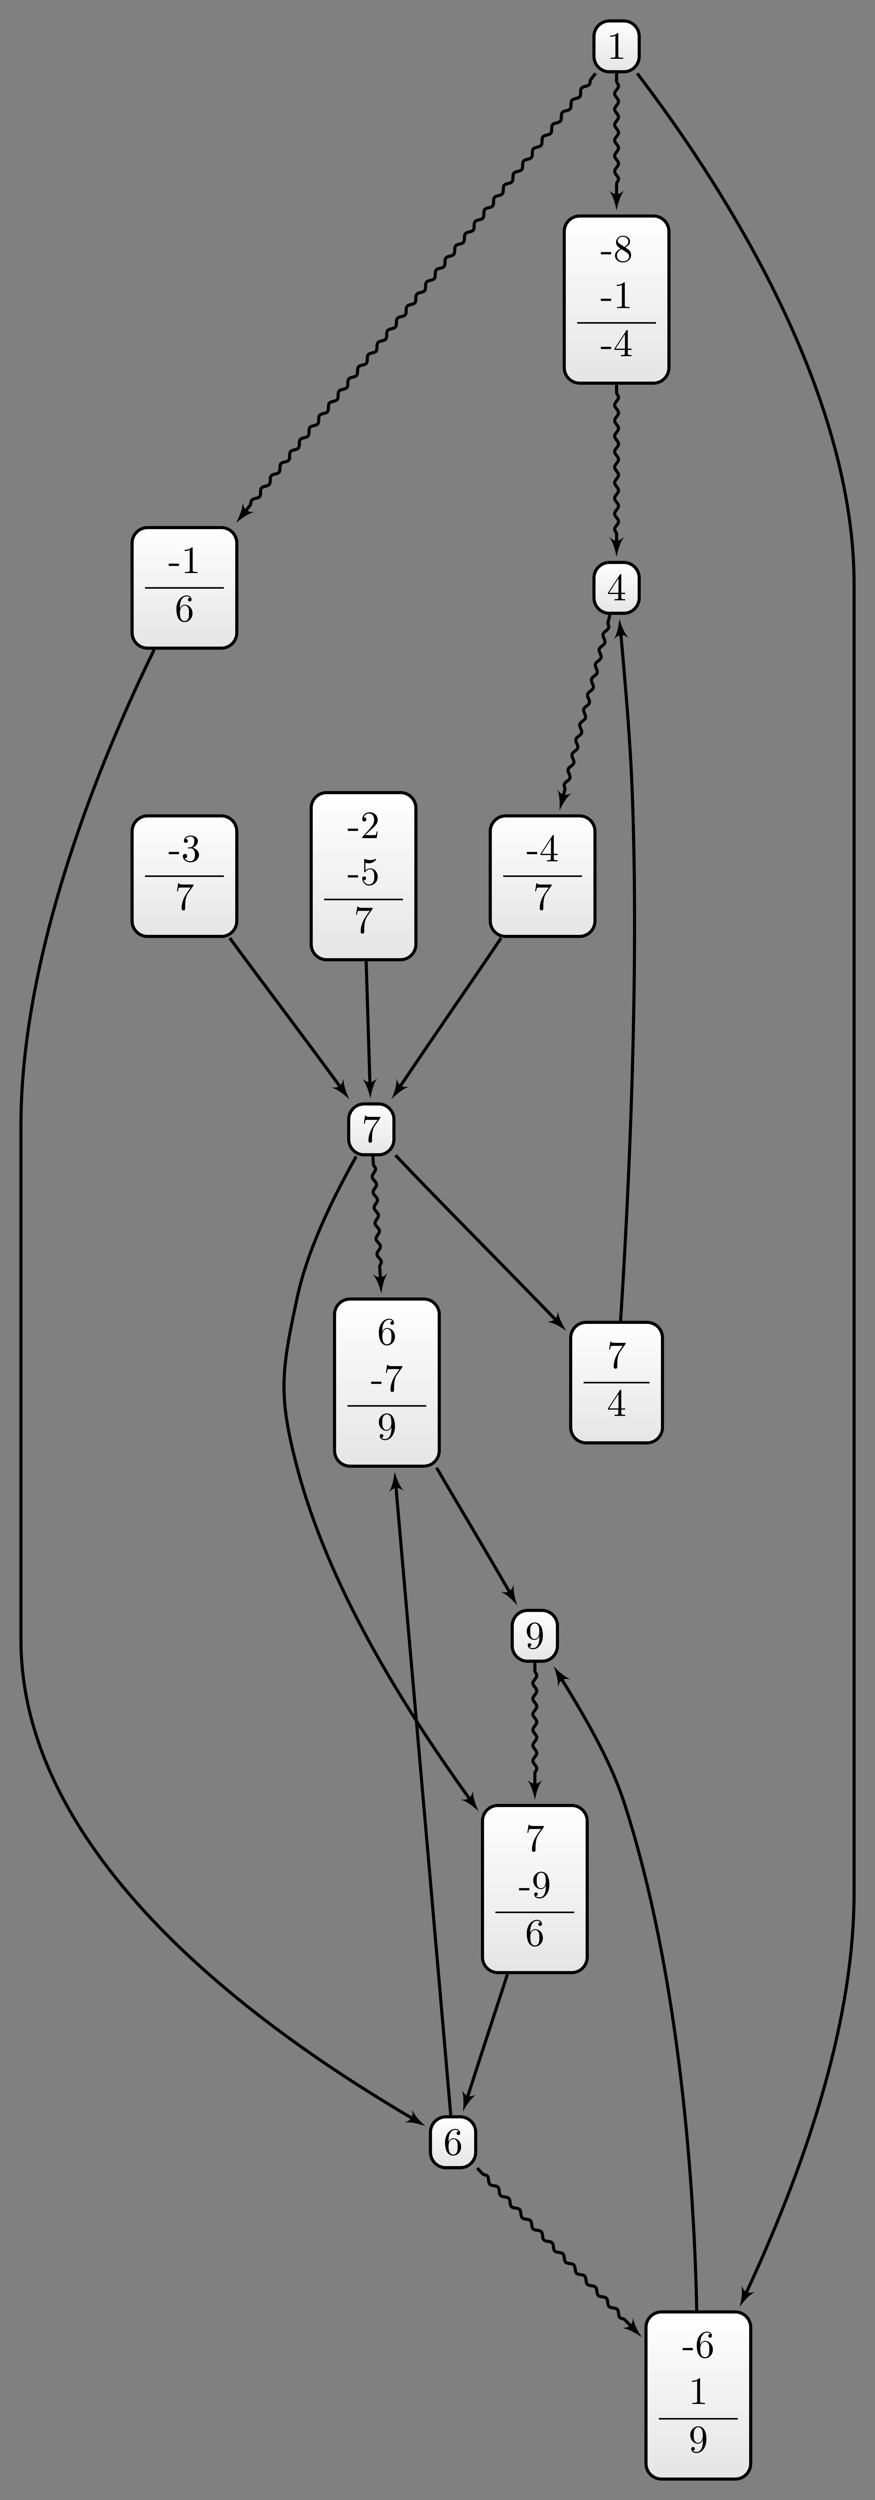 <?xml version="1.0" encoding="UTF-8"?>
<svg xmlns="http://www.w3.org/2000/svg" xmlns:xlink="http://www.w3.org/1999/xlink" width="224.76pt" height="641.743pt" viewBox="0 0 224.76 641.743" version="1.1">
<rect x="0" y="0" width="224.76" height="641.743" fill="#808080" stroke="none"/>
<defs>
<g>
<symbol overflow="visible" id="glyph0-0">
<path style="stroke:none;" d=""/>
</symbol>
<symbol overflow="visible" id="glyph0-1">
<path style="stroke:none;" d="M 1.312 -3.266 L 1.312 -3.516 C 1.312 -6.031 2.547 -6.391 3.062 -6.391 C 3.297 -6.391 3.719 -6.328 3.938 -5.984 C 3.781 -5.984 3.391 -5.984 3.391 -5.547 C 3.391 -5.234 3.625 -5.078 3.844 -5.078 C 4 -5.078 4.312 -5.172 4.312 -5.562 C 4.312 -6.156 3.875 -6.641 3.047 -6.641 C 1.766 -6.641 0.422 -5.359 0.422 -3.156 C 0.422 -0.484 1.578 0.219 2.5 0.219 C 3.609 0.219 4.562 -0.719 4.562 -2.031 C 4.562 -3.297 3.672 -4.25 2.562 -4.25 C 1.891 -4.25 1.516 -3.75 1.312 -3.266 Z M 2.5 -0.062 C 1.875 -0.062 1.578 -0.656 1.516 -0.812 C 1.328 -1.281 1.328 -2.078 1.328 -2.25 C 1.328 -3.031 1.656 -4.031 2.547 -4.031 C 2.719 -4.031 3.172 -4.031 3.484 -3.406 C 3.656 -3.047 3.656 -2.531 3.656 -2.047 C 3.656 -1.562 3.656 -1.062 3.484 -0.703 C 3.188 -0.109 2.734 -0.062 2.5 -0.062 Z M 2.5 -0.062 "/>
</symbol>
<symbol overflow="visible" id="glyph0-2">
<path style="stroke:none;" d="M 2.75 -1.859 L 2.75 -2.438 L 0.109 -2.438 L 0.109 -1.859 Z M 2.75 -1.859 "/>
</symbol>
<symbol overflow="visible" id="glyph0-3">
<path style="stroke:none;" d="M 4.75 -6.078 C 4.828 -6.188 4.828 -6.203 4.828 -6.422 L 2.406 -6.422 C 1.203 -6.422 1.172 -6.547 1.141 -6.734 L 0.891 -6.734 L 0.562 -4.688 L 0.812 -4.688 C 0.844 -4.844 0.922 -5.469 1.062 -5.594 C 1.125 -5.656 1.906 -5.656 2.031 -5.656 L 4.094 -5.656 C 3.984 -5.5 3.203 -4.406 2.984 -4.078 C 2.078 -2.734 1.75 -1.344 1.75 -0.328 C 1.75 -0.234 1.75 0.219 2.219 0.219 C 2.672 0.219 2.672 -0.234 2.672 -0.328 L 2.672 -0.844 C 2.672 -1.391 2.703 -1.938 2.781 -2.469 C 2.828 -2.703 2.953 -3.562 3.406 -4.172 Z M 4.75 -6.078 "/>
</symbol>
<symbol overflow="visible" id="glyph0-4">
<path style="stroke:none;" d="M 3.656 -3.172 L 3.656 -2.844 C 3.656 -0.516 2.625 -0.062 2.047 -0.062 C 1.875 -0.062 1.328 -0.078 1.062 -0.422 C 1.5 -0.422 1.578 -0.703 1.578 -0.875 C 1.578 -1.188 1.344 -1.328 1.125 -1.328 C 0.969 -1.328 0.672 -1.25 0.672 -0.859 C 0.672 -0.188 1.203 0.219 2.047 0.219 C 3.344 0.219 4.562 -1.141 4.562 -3.281 C 4.562 -5.969 3.406 -6.641 2.516 -6.641 C 1.969 -6.641 1.484 -6.453 1.062 -6.016 C 0.641 -5.562 0.422 -5.141 0.422 -4.391 C 0.422 -3.156 1.297 -2.172 2.406 -2.172 C 3.016 -2.172 3.422 -2.594 3.656 -3.172 Z M 2.422 -2.406 C 2.266 -2.406 1.797 -2.406 1.5 -3.031 C 1.312 -3.406 1.312 -3.891 1.312 -4.391 C 1.312 -4.922 1.312 -5.391 1.531 -5.766 C 1.797 -6.266 2.172 -6.391 2.516 -6.391 C 2.984 -6.391 3.312 -6.047 3.484 -5.609 C 3.594 -5.281 3.641 -4.656 3.641 -4.203 C 3.641 -3.375 3.297 -2.406 2.422 -2.406 Z M 2.422 -2.406 "/>
</symbol>
<symbol overflow="visible" id="glyph0-5">
<path style="stroke:none;" d="M 2.891 -3.516 C 3.703 -3.781 4.281 -4.469 4.281 -5.266 C 4.281 -6.078 3.406 -6.641 2.453 -6.641 C 1.453 -6.641 0.688 -6.047 0.688 -5.281 C 0.688 -4.953 0.906 -4.766 1.203 -4.766 C 1.5 -4.766 1.703 -4.984 1.703 -5.281 C 1.703 -5.766 1.234 -5.766 1.094 -5.766 C 1.391 -6.266 2.047 -6.391 2.406 -6.391 C 2.828 -6.391 3.375 -6.172 3.375 -5.281 C 3.375 -5.156 3.344 -4.578 3.094 -4.141 C 2.797 -3.656 2.453 -3.625 2.203 -3.625 C 2.125 -3.609 1.891 -3.594 1.812 -3.594 C 1.734 -3.578 1.672 -3.562 1.672 -3.469 C 1.672 -3.359 1.734 -3.359 1.906 -3.359 L 2.344 -3.359 C 3.156 -3.359 3.531 -2.688 3.531 -1.703 C 3.531 -0.344 2.844 -0.062 2.406 -0.062 C 1.969 -0.062 1.219 -0.234 0.875 -0.812 C 1.219 -0.766 1.531 -0.984 1.531 -1.359 C 1.531 -1.719 1.266 -1.922 0.984 -1.922 C 0.734 -1.922 0.422 -1.781 0.422 -1.344 C 0.422 -0.438 1.344 0.219 2.438 0.219 C 3.656 0.219 4.562 -0.688 4.562 -1.703 C 4.562 -2.516 3.922 -3.297 2.891 -3.516 Z M 2.891 -3.516 "/>
</symbol>
<symbol overflow="visible" id="glyph0-6">
<path style="stroke:none;" d="M 1.266 -0.766 L 2.328 -1.797 C 3.875 -3.172 4.469 -3.703 4.469 -4.703 C 4.469 -5.844 3.578 -6.641 2.359 -6.641 C 1.234 -6.641 0.5 -5.719 0.5 -4.828 C 0.5 -4.281 1 -4.281 1.031 -4.281 C 1.203 -4.281 1.547 -4.391 1.547 -4.812 C 1.547 -5.062 1.359 -5.328 1.016 -5.328 C 0.938 -5.328 0.922 -5.328 0.891 -5.312 C 1.109 -5.969 1.656 -6.328 2.234 -6.328 C 3.141 -6.328 3.562 -5.516 3.562 -4.703 C 3.562 -3.906 3.078 -3.125 2.516 -2.5 L 0.609 -0.375 C 0.5 -0.266 0.5 -0.234 0.5 0 L 4.203 0 L 4.469 -1.734 L 4.234 -1.734 C 4.172 -1.438 4.109 -1 4 -0.844 C 3.938 -0.766 3.281 -0.766 3.062 -0.766 Z M 1.266 -0.766 "/>
</symbol>
<symbol overflow="visible" id="glyph0-7">
<path style="stroke:none;" d="M 4.469 -2 C 4.469 -3.188 3.656 -4.188 2.578 -4.188 C 2.109 -4.188 1.672 -4.031 1.312 -3.672 L 1.312 -5.625 C 1.516 -5.562 1.844 -5.5 2.156 -5.5 C 3.391 -5.5 4.094 -6.406 4.094 -6.531 C 4.094 -6.594 4.062 -6.641 3.984 -6.641 C 3.984 -6.641 3.953 -6.641 3.906 -6.609 C 3.703 -6.516 3.219 -6.312 2.547 -6.312 C 2.156 -6.312 1.688 -6.391 1.219 -6.594 C 1.141 -6.625 1.125 -6.625 1.109 -6.625 C 1 -6.625 1 -6.547 1 -6.391 L 1 -3.438 C 1 -3.266 1 -3.188 1.141 -3.188 C 1.219 -3.188 1.234 -3.203 1.281 -3.266 C 1.391 -3.422 1.75 -3.969 2.562 -3.969 C 3.078 -3.969 3.328 -3.516 3.406 -3.328 C 3.562 -2.953 3.594 -2.578 3.594 -2.078 C 3.594 -1.719 3.594 -1.125 3.344 -0.703 C 3.109 -0.312 2.734 -0.062 2.281 -0.062 C 1.562 -0.062 0.984 -0.594 0.812 -1.172 C 0.844 -1.172 0.875 -1.156 0.984 -1.156 C 1.312 -1.156 1.484 -1.406 1.484 -1.641 C 1.484 -1.891 1.312 -2.141 0.984 -2.141 C 0.844 -2.141 0.5 -2.062 0.5 -1.609 C 0.5 -0.75 1.188 0.219 2.297 0.219 C 3.453 0.219 4.469 -0.734 4.469 -2 Z M 4.469 -2 "/>
</symbol>
<symbol overflow="visible" id="glyph0-8">
<path style="stroke:none;" d="M 2.938 -1.641 L 2.938 -0.781 C 2.938 -0.422 2.906 -0.312 2.172 -0.312 L 1.969 -0.312 L 1.969 0 C 2.375 -0.031 2.891 -0.031 3.312 -0.031 C 3.734 -0.031 4.25 -0.031 4.672 0 L 4.672 -0.312 L 4.453 -0.312 C 3.719 -0.312 3.703 -0.422 3.703 -0.781 L 3.703 -1.641 L 4.688 -1.641 L 4.688 -1.953 L 3.703 -1.953 L 3.703 -6.484 C 3.703 -6.688 3.703 -6.75 3.531 -6.75 C 3.453 -6.75 3.422 -6.75 3.344 -6.625 L 0.281 -1.953 L 0.281 -1.641 Z M 2.984 -1.953 L 0.562 -1.953 L 2.984 -5.672 Z M 2.984 -1.953 "/>
</symbol>
<symbol overflow="visible" id="glyph0-9">
<path style="stroke:none;" d="M 1.625 -4.562 C 1.172 -4.859 1.125 -5.188 1.125 -5.359 C 1.125 -5.969 1.781 -6.391 2.484 -6.391 C 3.203 -6.391 3.844 -5.875 3.844 -5.156 C 3.844 -4.578 3.453 -4.109 2.859 -3.766 Z M 3.078 -3.609 C 3.797 -3.984 4.281 -4.5 4.281 -5.156 C 4.281 -6.078 3.406 -6.641 2.5 -6.641 C 1.5 -6.641 0.688 -5.906 0.688 -4.969 C 0.688 -4.797 0.703 -4.344 1.125 -3.875 C 1.234 -3.766 1.609 -3.516 1.859 -3.344 C 1.281 -3.047 0.422 -2.5 0.422 -1.5 C 0.422 -0.453 1.438 0.219 2.484 0.219 C 3.609 0.219 4.562 -0.609 4.562 -1.672 C 4.562 -2.031 4.453 -2.484 4.062 -2.906 C 3.875 -3.109 3.719 -3.203 3.078 -3.609 Z M 2.078 -3.188 L 3.312 -2.406 C 3.594 -2.219 4.062 -1.922 4.062 -1.312 C 4.062 -0.578 3.312 -0.062 2.5 -0.062 C 1.641 -0.062 0.922 -0.672 0.922 -1.5 C 0.922 -2.078 1.234 -2.719 2.078 -3.188 Z M 2.078 -3.188 "/>
</symbol>
<symbol overflow="visible" id="glyph0-10">
<path style="stroke:none;" d="M 2.938 -6.375 C 2.938 -6.625 2.938 -6.641 2.703 -6.641 C 2.078 -6 1.203 -6 0.891 -6 L 0.891 -5.688 C 1.094 -5.688 1.672 -5.688 2.188 -5.953 L 2.188 -0.781 C 2.188 -0.422 2.156 -0.312 1.266 -0.312 L 0.953 -0.312 L 0.953 0 C 1.297 -0.031 2.156 -0.031 2.562 -0.031 C 2.953 -0.031 3.828 -0.031 4.172 0 L 4.172 -0.312 L 3.859 -0.312 C 2.953 -0.312 2.938 -0.422 2.938 -0.781 Z M 2.938 -6.375 "/>
</symbol>
</g>
<clipPath id="clip1">
  <path d="M 85 333 L 113 333 L 113 376 L 85 376 Z M 85 333 "/>
</clipPath>
<clipPath id="clip2">
  <path d="M 108.844 333.453 L 89.918 333.453 C 87.715 333.453 85.934 335.238 85.934 337.441 L 85.934 372.375 C 85.934 374.574 87.715 376.359 89.918 376.359 L 108.844 376.359 C 111.047 376.359 112.832 374.574 112.832 372.375 L 112.832 337.441 C 112.832 335.238 111.047 333.453 108.844 333.453 Z M 108.844 333.453 "/>
</clipPath>
<linearGradient id="linear0" gradientUnits="userSpaceOnUse" x1="0" y1="25.003" x2="0" y2="74.997" gradientTransform="matrix(0.538,0,0,-0.858,72.479,397.818)">
<stop offset="0" style="stop-color:rgb(89.999%,89.999%,89.999%);stop-opacity:1;"/>
<stop offset="0.031" style="stop-color:rgb(90.155%,90.155%,90.155%);stop-opacity:1;"/>
<stop offset="0.062" style="stop-color:rgb(90.468%,90.468%,90.468%);stop-opacity:1;"/>
<stop offset="0.094" style="stop-color:rgb(90.781%,90.781%,90.781%);stop-opacity:1;"/>
<stop offset="0.125" style="stop-color:rgb(91.093%,91.093%,91.093%);stop-opacity:1;"/>
<stop offset="0.156" style="stop-color:rgb(91.405%,91.405%,91.405%);stop-opacity:1;"/>
<stop offset="0.188" style="stop-color:rgb(91.718%,91.718%,91.718%);stop-opacity:1;"/>
<stop offset="0.219" style="stop-color:rgb(92.03%,92.03%,92.03%);stop-opacity:1;"/>
<stop offset="0.25" style="stop-color:rgb(92.343%,92.343%,92.343%);stop-opacity:1;"/>
<stop offset="0.281" style="stop-color:rgb(92.654%,92.654%,92.654%);stop-opacity:1;"/>
<stop offset="0.312" style="stop-color:rgb(92.967%,92.967%,92.967%);stop-opacity:1;"/>
<stop offset="0.344" style="stop-color:rgb(93.28%,93.28%,93.28%);stop-opacity:1;"/>
<stop offset="0.375" style="stop-color:rgb(93.593%,93.593%,93.593%);stop-opacity:1;"/>
<stop offset="0.406" style="stop-color:rgb(93.906%,93.906%,93.906%);stop-opacity:1;"/>
<stop offset="0.438" style="stop-color:rgb(94.217%,94.217%,94.217%);stop-opacity:1;"/>
<stop offset="0.469" style="stop-color:rgb(94.53%,94.53%,94.53%);stop-opacity:1;"/>
<stop offset="0.5" style="stop-color:rgb(94.843%,94.843%,94.843%);stop-opacity:1;"/>
<stop offset="0.531" style="stop-color:rgb(95.155%,95.155%,95.155%);stop-opacity:1;"/>
<stop offset="0.562" style="stop-color:rgb(95.467%,95.467%,95.467%);stop-opacity:1;"/>
<stop offset="0.594" style="stop-color:rgb(95.779%,95.779%,95.779%);stop-opacity:1;"/>
<stop offset="0.625" style="stop-color:rgb(96.092%,96.092%,96.092%);stop-opacity:1;"/>
<stop offset="0.656" style="stop-color:rgb(96.405%,96.405%,96.405%);stop-opacity:1;"/>
<stop offset="0.688" style="stop-color:rgb(96.716%,96.716%,96.716%);stop-opacity:1;"/>
<stop offset="0.719" style="stop-color:rgb(97.029%,97.029%,97.029%);stop-opacity:1;"/>
<stop offset="0.75" style="stop-color:rgb(97.342%,97.342%,97.342%);stop-opacity:1;"/>
<stop offset="0.781" style="stop-color:rgb(97.655%,97.655%,97.655%);stop-opacity:1;"/>
<stop offset="0.812" style="stop-color:rgb(97.968%,97.968%,97.968%);stop-opacity:1;"/>
<stop offset="0.844" style="stop-color:rgb(98.279%,98.279%,98.279%);stop-opacity:1;"/>
<stop offset="0.875" style="stop-color:rgb(98.592%,98.592%,98.592%);stop-opacity:1;"/>
<stop offset="0.906" style="stop-color:rgb(98.904%,98.904%,98.904%);stop-opacity:1;"/>
<stop offset="0.938" style="stop-color:rgb(99.217%,99.217%,99.217%);stop-opacity:1;"/>
<stop offset="0.969" style="stop-color:rgb(99.529%,99.529%,99.529%);stop-opacity:1;"/>
<stop offset="1" style="stop-color:rgb(99.841%,99.841%,99.841%);stop-opacity:1;"/>
</linearGradient>
<clipPath id="clip3">
  <path d="M 131 413 L 144 413 L 144 426 L 131 426 Z M 131 413 "/>
</clipPath>
<clipPath id="clip4">
  <path d="M 139.207 413.379 L 135.555 413.379 C 133.355 413.379 131.57 415.16 131.57 417.363 L 131.57 422.453 C 131.57 424.656 133.355 426.438 135.555 426.438 L 139.207 426.438 C 141.41 426.438 143.191 424.656 143.191 422.453 L 143.191 417.363 C 143.191 415.16 141.41 413.379 139.207 413.379 Z M 139.207 413.379 "/>
</clipPath>
<linearGradient id="linear1" gradientUnits="userSpaceOnUse" x1="0" y1="25.003" x2="0" y2="74.997" gradientTransform="matrix(0.232,0,0,-0.261,125.758,432.971)">
<stop offset="0" style="stop-color:rgb(89.999%,89.999%,89.999%);stop-opacity:1;"/>
<stop offset="0.031" style="stop-color:rgb(90.155%,90.155%,90.155%);stop-opacity:1;"/>
<stop offset="0.062" style="stop-color:rgb(90.468%,90.468%,90.468%);stop-opacity:1;"/>
<stop offset="0.094" style="stop-color:rgb(90.781%,90.781%,90.781%);stop-opacity:1;"/>
<stop offset="0.125" style="stop-color:rgb(91.093%,91.093%,91.093%);stop-opacity:1;"/>
<stop offset="0.156" style="stop-color:rgb(91.405%,91.405%,91.405%);stop-opacity:1;"/>
<stop offset="0.188" style="stop-color:rgb(91.718%,91.718%,91.718%);stop-opacity:1;"/>
<stop offset="0.219" style="stop-color:rgb(92.03%,92.03%,92.03%);stop-opacity:1;"/>
<stop offset="0.25" style="stop-color:rgb(92.343%,92.343%,92.343%);stop-opacity:1;"/>
<stop offset="0.281" style="stop-color:rgb(92.654%,92.654%,92.654%);stop-opacity:1;"/>
<stop offset="0.312" style="stop-color:rgb(92.967%,92.967%,92.967%);stop-opacity:1;"/>
<stop offset="0.344" style="stop-color:rgb(93.28%,93.28%,93.28%);stop-opacity:1;"/>
<stop offset="0.375" style="stop-color:rgb(93.593%,93.593%,93.593%);stop-opacity:1;"/>
<stop offset="0.406" style="stop-color:rgb(93.906%,93.906%,93.906%);stop-opacity:1;"/>
<stop offset="0.438" style="stop-color:rgb(94.217%,94.217%,94.217%);stop-opacity:1;"/>
<stop offset="0.469" style="stop-color:rgb(94.53%,94.53%,94.53%);stop-opacity:1;"/>
<stop offset="0.5" style="stop-color:rgb(94.843%,94.843%,94.843%);stop-opacity:1;"/>
<stop offset="0.531" style="stop-color:rgb(95.155%,95.155%,95.155%);stop-opacity:1;"/>
<stop offset="0.562" style="stop-color:rgb(95.467%,95.467%,95.467%);stop-opacity:1;"/>
<stop offset="0.594" style="stop-color:rgb(95.779%,95.779%,95.779%);stop-opacity:1;"/>
<stop offset="0.625" style="stop-color:rgb(96.092%,96.092%,96.092%);stop-opacity:1;"/>
<stop offset="0.656" style="stop-color:rgb(96.405%,96.405%,96.405%);stop-opacity:1;"/>
<stop offset="0.688" style="stop-color:rgb(96.716%,96.716%,96.716%);stop-opacity:1;"/>
<stop offset="0.719" style="stop-color:rgb(97.029%,97.029%,97.029%);stop-opacity:1;"/>
<stop offset="0.75" style="stop-color:rgb(97.342%,97.342%,97.342%);stop-opacity:1;"/>
<stop offset="0.781" style="stop-color:rgb(97.655%,97.655%,97.655%);stop-opacity:1;"/>
<stop offset="0.812" style="stop-color:rgb(97.968%,97.968%,97.968%);stop-opacity:1;"/>
<stop offset="0.844" style="stop-color:rgb(98.279%,98.279%,98.279%);stop-opacity:1;"/>
<stop offset="0.875" style="stop-color:rgb(98.592%,98.592%,98.592%);stop-opacity:1;"/>
<stop offset="0.906" style="stop-color:rgb(98.904%,98.904%,98.904%);stop-opacity:1;"/>
<stop offset="0.938" style="stop-color:rgb(99.217%,99.217%,99.217%);stop-opacity:1;"/>
<stop offset="0.969" style="stop-color:rgb(99.529%,99.529%,99.529%);stop-opacity:1;"/>
<stop offset="1" style="stop-color:rgb(99.841%,99.841%,99.841%);stop-opacity:1;"/>
</linearGradient>
<clipPath id="clip5">
  <path d="M 33 209 L 61 209 L 61 240 L 33 240 Z M 33 209 "/>
</clipPath>
<clipPath id="clip6">
  <path d="M 56.844 209.43 L 37.918 209.43 C 35.715 209.43 33.93 211.215 33.93 213.414 L 33.93 236.395 C 33.93 238.598 35.715 240.379 37.918 240.379 L 56.844 240.379 C 59.047 240.379 60.828 238.598 60.828 236.395 L 60.828 213.414 C 60.828 211.215 59.047 209.43 56.844 209.43 Z M 56.844 209.43 "/>
</clipPath>
<linearGradient id="linear2" gradientUnits="userSpaceOnUse" x1="0" y1="25.003" x2="0" y2="74.997" gradientTransform="matrix(0.538,0,0,-0.619,20.479,255.86)">
<stop offset="0" style="stop-color:rgb(89.999%,89.999%,89.999%);stop-opacity:1;"/>
<stop offset="0.031" style="stop-color:rgb(90.155%,90.155%,90.155%);stop-opacity:1;"/>
<stop offset="0.062" style="stop-color:rgb(90.468%,90.468%,90.468%);stop-opacity:1;"/>
<stop offset="0.094" style="stop-color:rgb(90.781%,90.781%,90.781%);stop-opacity:1;"/>
<stop offset="0.125" style="stop-color:rgb(91.093%,91.093%,91.093%);stop-opacity:1;"/>
<stop offset="0.156" style="stop-color:rgb(91.405%,91.405%,91.405%);stop-opacity:1;"/>
<stop offset="0.188" style="stop-color:rgb(91.718%,91.718%,91.718%);stop-opacity:1;"/>
<stop offset="0.219" style="stop-color:rgb(92.03%,92.03%,92.03%);stop-opacity:1;"/>
<stop offset="0.25" style="stop-color:rgb(92.343%,92.343%,92.343%);stop-opacity:1;"/>
<stop offset="0.281" style="stop-color:rgb(92.654%,92.654%,92.654%);stop-opacity:1;"/>
<stop offset="0.312" style="stop-color:rgb(92.967%,92.967%,92.967%);stop-opacity:1;"/>
<stop offset="0.344" style="stop-color:rgb(93.28%,93.28%,93.28%);stop-opacity:1;"/>
<stop offset="0.375" style="stop-color:rgb(93.593%,93.593%,93.593%);stop-opacity:1;"/>
<stop offset="0.406" style="stop-color:rgb(93.906%,93.906%,93.906%);stop-opacity:1;"/>
<stop offset="0.438" style="stop-color:rgb(94.217%,94.217%,94.217%);stop-opacity:1;"/>
<stop offset="0.469" style="stop-color:rgb(94.53%,94.53%,94.53%);stop-opacity:1;"/>
<stop offset="0.5" style="stop-color:rgb(94.843%,94.843%,94.843%);stop-opacity:1;"/>
<stop offset="0.531" style="stop-color:rgb(95.155%,95.155%,95.155%);stop-opacity:1;"/>
<stop offset="0.562" style="stop-color:rgb(95.467%,95.467%,95.467%);stop-opacity:1;"/>
<stop offset="0.594" style="stop-color:rgb(95.779%,95.779%,95.779%);stop-opacity:1;"/>
<stop offset="0.625" style="stop-color:rgb(96.092%,96.092%,96.092%);stop-opacity:1;"/>
<stop offset="0.656" style="stop-color:rgb(96.405%,96.405%,96.405%);stop-opacity:1;"/>
<stop offset="0.688" style="stop-color:rgb(96.716%,96.716%,96.716%);stop-opacity:1;"/>
<stop offset="0.719" style="stop-color:rgb(97.029%,97.029%,97.029%);stop-opacity:1;"/>
<stop offset="0.75" style="stop-color:rgb(97.342%,97.342%,97.342%);stop-opacity:1;"/>
<stop offset="0.781" style="stop-color:rgb(97.655%,97.655%,97.655%);stop-opacity:1;"/>
<stop offset="0.812" style="stop-color:rgb(97.968%,97.968%,97.968%);stop-opacity:1;"/>
<stop offset="0.844" style="stop-color:rgb(98.279%,98.279%,98.279%);stop-opacity:1;"/>
<stop offset="0.875" style="stop-color:rgb(98.592%,98.592%,98.592%);stop-opacity:1;"/>
<stop offset="0.906" style="stop-color:rgb(98.904%,98.904%,98.904%);stop-opacity:1;"/>
<stop offset="0.938" style="stop-color:rgb(99.217%,99.217%,99.217%);stop-opacity:1;"/>
<stop offset="0.969" style="stop-color:rgb(99.529%,99.529%,99.529%);stop-opacity:1;"/>
<stop offset="1" style="stop-color:rgb(99.841%,99.841%,99.841%);stop-opacity:1;"/>
</linearGradient>
<clipPath id="clip7">
  <path d="M 89 283 L 102 283 L 102 296 L 89 296 Z M 89 283 "/>
</clipPath>
<clipPath id="clip8">
  <path d="M 97.207 283.375 L 93.555 283.375 C 91.355 283.375 89.57 285.16 89.57 287.359 L 89.57 292.453 C 89.57 294.652 91.355 296.438 93.555 296.438 L 97.207 296.438 C 99.41 296.438 101.191 294.652 101.191 292.453 L 101.191 287.359 C 101.191 285.16 99.41 283.375 97.207 283.375 Z M 97.207 283.375 "/>
</clipPath>
<linearGradient id="linear3" gradientUnits="userSpaceOnUse" x1="0" y1="25.003" x2="0" y2="74.997" gradientTransform="matrix(0.232,0,0,-0.261,83.758,302.97)">
<stop offset="0" style="stop-color:rgb(89.999%,89.999%,89.999%);stop-opacity:1;"/>
<stop offset="0.031" style="stop-color:rgb(90.155%,90.155%,90.155%);stop-opacity:1;"/>
<stop offset="0.062" style="stop-color:rgb(90.468%,90.468%,90.468%);stop-opacity:1;"/>
<stop offset="0.094" style="stop-color:rgb(90.781%,90.781%,90.781%);stop-opacity:1;"/>
<stop offset="0.125" style="stop-color:rgb(91.093%,91.093%,91.093%);stop-opacity:1;"/>
<stop offset="0.156" style="stop-color:rgb(91.405%,91.405%,91.405%);stop-opacity:1;"/>
<stop offset="0.188" style="stop-color:rgb(91.718%,91.718%,91.718%);stop-opacity:1;"/>
<stop offset="0.219" style="stop-color:rgb(92.03%,92.03%,92.03%);stop-opacity:1;"/>
<stop offset="0.25" style="stop-color:rgb(92.343%,92.343%,92.343%);stop-opacity:1;"/>
<stop offset="0.281" style="stop-color:rgb(92.654%,92.654%,92.654%);stop-opacity:1;"/>
<stop offset="0.312" style="stop-color:rgb(92.967%,92.967%,92.967%);stop-opacity:1;"/>
<stop offset="0.344" style="stop-color:rgb(93.28%,93.28%,93.28%);stop-opacity:1;"/>
<stop offset="0.375" style="stop-color:rgb(93.593%,93.593%,93.593%);stop-opacity:1;"/>
<stop offset="0.406" style="stop-color:rgb(93.906%,93.906%,93.906%);stop-opacity:1;"/>
<stop offset="0.438" style="stop-color:rgb(94.217%,94.217%,94.217%);stop-opacity:1;"/>
<stop offset="0.469" style="stop-color:rgb(94.53%,94.53%,94.53%);stop-opacity:1;"/>
<stop offset="0.5" style="stop-color:rgb(94.843%,94.843%,94.843%);stop-opacity:1;"/>
<stop offset="0.531" style="stop-color:rgb(95.155%,95.155%,95.155%);stop-opacity:1;"/>
<stop offset="0.562" style="stop-color:rgb(95.467%,95.467%,95.467%);stop-opacity:1;"/>
<stop offset="0.594" style="stop-color:rgb(95.779%,95.779%,95.779%);stop-opacity:1;"/>
<stop offset="0.625" style="stop-color:rgb(96.092%,96.092%,96.092%);stop-opacity:1;"/>
<stop offset="0.656" style="stop-color:rgb(96.405%,96.405%,96.405%);stop-opacity:1;"/>
<stop offset="0.688" style="stop-color:rgb(96.718%,96.718%,96.718%);stop-opacity:1;"/>
<stop offset="0.719" style="stop-color:rgb(97.029%,97.029%,97.029%);stop-opacity:1;"/>
<stop offset="0.75" style="stop-color:rgb(97.342%,97.342%,97.342%);stop-opacity:1;"/>
<stop offset="0.781" style="stop-color:rgb(97.655%,97.655%,97.655%);stop-opacity:1;"/>
<stop offset="0.812" style="stop-color:rgb(97.968%,97.968%,97.968%);stop-opacity:1;"/>
<stop offset="0.844" style="stop-color:rgb(98.279%,98.279%,98.279%);stop-opacity:1;"/>
<stop offset="0.875" style="stop-color:rgb(98.592%,98.592%,98.592%);stop-opacity:1;"/>
<stop offset="0.906" style="stop-color:rgb(98.904%,98.904%,98.904%);stop-opacity:1;"/>
<stop offset="0.938" style="stop-color:rgb(99.217%,99.217%,99.217%);stop-opacity:1;"/>
<stop offset="0.969" style="stop-color:rgb(99.529%,99.529%,99.529%);stop-opacity:1;"/>
<stop offset="1" style="stop-color:rgb(99.841%,99.841%,99.841%);stop-opacity:1;"/>
</linearGradient>
<clipPath id="clip9">
  <path d="M 79 203 L 107 203 L 107 246 L 79 246 Z M 79 203 "/>
</clipPath>
<clipPath id="clip10">
  <path d="M 102.844 203.453 L 83.918 203.453 C 81.715 203.453 79.934 205.238 79.934 207.438 L 79.934 242.375 C 79.934 244.574 81.715 246.359 83.918 246.359 L 102.844 246.359 C 105.047 246.359 106.832 244.574 106.832 242.375 L 106.832 207.438 C 106.832 205.238 105.047 203.453 102.844 203.453 Z M 102.844 203.453 "/>
</clipPath>
<linearGradient id="linear4" gradientUnits="userSpaceOnUse" x1="0" y1="25.003" x2="0" y2="74.997" gradientTransform="matrix(0.538,0,0,-0.858,66.479,267.817)">
<stop offset="0" style="stop-color:rgb(89.999%,89.999%,89.999%);stop-opacity:1;"/>
<stop offset="0.031" style="stop-color:rgb(90.155%,90.155%,90.155%);stop-opacity:1;"/>
<stop offset="0.062" style="stop-color:rgb(90.468%,90.468%,90.468%);stop-opacity:1;"/>
<stop offset="0.094" style="stop-color:rgb(90.781%,90.781%,90.781%);stop-opacity:1;"/>
<stop offset="0.125" style="stop-color:rgb(91.093%,91.093%,91.093%);stop-opacity:1;"/>
<stop offset="0.156" style="stop-color:rgb(91.405%,91.405%,91.405%);stop-opacity:1;"/>
<stop offset="0.188" style="stop-color:rgb(91.718%,91.718%,91.718%);stop-opacity:1;"/>
<stop offset="0.219" style="stop-color:rgb(92.03%,92.03%,92.03%);stop-opacity:1;"/>
<stop offset="0.25" style="stop-color:rgb(92.343%,92.343%,92.343%);stop-opacity:1;"/>
<stop offset="0.281" style="stop-color:rgb(92.654%,92.654%,92.654%);stop-opacity:1;"/>
<stop offset="0.312" style="stop-color:rgb(92.967%,92.967%,92.967%);stop-opacity:1;"/>
<stop offset="0.344" style="stop-color:rgb(93.28%,93.28%,93.28%);stop-opacity:1;"/>
<stop offset="0.375" style="stop-color:rgb(93.593%,93.593%,93.593%);stop-opacity:1;"/>
<stop offset="0.406" style="stop-color:rgb(93.906%,93.906%,93.906%);stop-opacity:1;"/>
<stop offset="0.438" style="stop-color:rgb(94.217%,94.217%,94.217%);stop-opacity:1;"/>
<stop offset="0.469" style="stop-color:rgb(94.53%,94.53%,94.53%);stop-opacity:1;"/>
<stop offset="0.5" style="stop-color:rgb(94.843%,94.843%,94.843%);stop-opacity:1;"/>
<stop offset="0.531" style="stop-color:rgb(95.155%,95.155%,95.155%);stop-opacity:1;"/>
<stop offset="0.562" style="stop-color:rgb(95.467%,95.467%,95.467%);stop-opacity:1;"/>
<stop offset="0.594" style="stop-color:rgb(95.779%,95.779%,95.779%);stop-opacity:1;"/>
<stop offset="0.625" style="stop-color:rgb(96.092%,96.092%,96.092%);stop-opacity:1;"/>
<stop offset="0.656" style="stop-color:rgb(96.405%,96.405%,96.405%);stop-opacity:1;"/>
<stop offset="0.688" style="stop-color:rgb(96.716%,96.716%,96.716%);stop-opacity:1;"/>
<stop offset="0.719" style="stop-color:rgb(97.029%,97.029%,97.029%);stop-opacity:1;"/>
<stop offset="0.75" style="stop-color:rgb(97.342%,97.342%,97.342%);stop-opacity:1;"/>
<stop offset="0.781" style="stop-color:rgb(97.655%,97.655%,97.655%);stop-opacity:1;"/>
<stop offset="0.812" style="stop-color:rgb(97.968%,97.968%,97.968%);stop-opacity:1;"/>
<stop offset="0.844" style="stop-color:rgb(98.279%,98.279%,98.279%);stop-opacity:1;"/>
<stop offset="0.875" style="stop-color:rgb(98.592%,98.592%,98.592%);stop-opacity:1;"/>
<stop offset="0.906" style="stop-color:rgb(98.904%,98.904%,98.904%);stop-opacity:1;"/>
<stop offset="0.938" style="stop-color:rgb(99.217%,99.217%,99.217%);stop-opacity:1;"/>
<stop offset="0.969" style="stop-color:rgb(99.529%,99.529%,99.529%);stop-opacity:1;"/>
<stop offset="1" style="stop-color:rgb(99.841%,99.841%,99.841%);stop-opacity:1;"/>
</linearGradient>
<clipPath id="clip11">
  <path d="M 125 209 L 153 209 L 153 240 L 125 240 Z M 125 209 "/>
</clipPath>
<clipPath id="clip12">
  <path d="M 148.848 209.43 L 129.918 209.43 C 127.715 209.43 125.934 211.215 125.934 213.414 L 125.934 236.395 C 125.934 238.598 127.715 240.379 129.918 240.379 L 148.848 240.379 C 151.047 240.379 152.832 238.598 152.832 236.395 L 152.832 213.414 C 152.832 211.215 151.047 209.43 148.848 209.43 Z M 148.848 209.43 "/>
</clipPath>
<linearGradient id="linear5" gradientUnits="userSpaceOnUse" x1="0" y1="25.003" x2="0" y2="74.997" gradientTransform="matrix(0.538,0,0,-0.619,112.48,255.86)">
<stop offset="0" style="stop-color:rgb(89.999%,89.999%,89.999%);stop-opacity:1;"/>
<stop offset="0.031" style="stop-color:rgb(90.155%,90.155%,90.155%);stop-opacity:1;"/>
<stop offset="0.062" style="stop-color:rgb(90.468%,90.468%,90.468%);stop-opacity:1;"/>
<stop offset="0.094" style="stop-color:rgb(90.781%,90.781%,90.781%);stop-opacity:1;"/>
<stop offset="0.125" style="stop-color:rgb(91.093%,91.093%,91.093%);stop-opacity:1;"/>
<stop offset="0.156" style="stop-color:rgb(91.405%,91.405%,91.405%);stop-opacity:1;"/>
<stop offset="0.188" style="stop-color:rgb(91.718%,91.718%,91.718%);stop-opacity:1;"/>
<stop offset="0.219" style="stop-color:rgb(92.03%,92.03%,92.03%);stop-opacity:1;"/>
<stop offset="0.25" style="stop-color:rgb(92.343%,92.343%,92.343%);stop-opacity:1;"/>
<stop offset="0.281" style="stop-color:rgb(92.654%,92.654%,92.654%);stop-opacity:1;"/>
<stop offset="0.312" style="stop-color:rgb(92.967%,92.967%,92.967%);stop-opacity:1;"/>
<stop offset="0.344" style="stop-color:rgb(93.28%,93.28%,93.28%);stop-opacity:1;"/>
<stop offset="0.375" style="stop-color:rgb(93.593%,93.593%,93.593%);stop-opacity:1;"/>
<stop offset="0.406" style="stop-color:rgb(93.906%,93.906%,93.906%);stop-opacity:1;"/>
<stop offset="0.438" style="stop-color:rgb(94.217%,94.217%,94.217%);stop-opacity:1;"/>
<stop offset="0.469" style="stop-color:rgb(94.53%,94.53%,94.53%);stop-opacity:1;"/>
<stop offset="0.5" style="stop-color:rgb(94.843%,94.843%,94.843%);stop-opacity:1;"/>
<stop offset="0.531" style="stop-color:rgb(95.155%,95.155%,95.155%);stop-opacity:1;"/>
<stop offset="0.562" style="stop-color:rgb(95.467%,95.467%,95.467%);stop-opacity:1;"/>
<stop offset="0.594" style="stop-color:rgb(95.779%,95.779%,95.779%);stop-opacity:1;"/>
<stop offset="0.625" style="stop-color:rgb(96.092%,96.092%,96.092%);stop-opacity:1;"/>
<stop offset="0.656" style="stop-color:rgb(96.405%,96.405%,96.405%);stop-opacity:1;"/>
<stop offset="0.688" style="stop-color:rgb(96.716%,96.716%,96.716%);stop-opacity:1;"/>
<stop offset="0.719" style="stop-color:rgb(97.029%,97.029%,97.029%);stop-opacity:1;"/>
<stop offset="0.75" style="stop-color:rgb(97.342%,97.342%,97.342%);stop-opacity:1;"/>
<stop offset="0.781" style="stop-color:rgb(97.655%,97.655%,97.655%);stop-opacity:1;"/>
<stop offset="0.812" style="stop-color:rgb(97.968%,97.968%,97.968%);stop-opacity:1;"/>
<stop offset="0.844" style="stop-color:rgb(98.279%,98.279%,98.279%);stop-opacity:1;"/>
<stop offset="0.875" style="stop-color:rgb(98.592%,98.592%,98.592%);stop-opacity:1;"/>
<stop offset="0.906" style="stop-color:rgb(98.904%,98.904%,98.904%);stop-opacity:1;"/>
<stop offset="0.938" style="stop-color:rgb(99.217%,99.217%,99.217%);stop-opacity:1;"/>
<stop offset="0.969" style="stop-color:rgb(99.529%,99.529%,99.529%);stop-opacity:1;"/>
<stop offset="1" style="stop-color:rgb(99.841%,99.841%,99.841%);stop-opacity:1;"/>
</linearGradient>
<clipPath id="clip13">
  <path d="M 144 55 L 172 55 L 172 98 L 144 98 Z M 144 55 "/>
</clipPath>
<clipPath id="clip14">
  <path d="M 167.848 55.449 L 148.918 55.449 C 146.715 55.449 144.934 57.234 144.934 59.438 L 144.934 94.371 C 144.934 96.574 146.715 98.355 148.918 98.355 L 167.848 98.355 C 170.047 98.355 171.832 96.574 171.832 94.371 L 171.832 59.438 C 171.832 57.234 170.047 55.449 167.848 55.449 Z M 167.848 55.449 "/>
</clipPath>
<linearGradient id="linear6" gradientUnits="userSpaceOnUse" x1="0" y1="25.003" x2="0" y2="74.997" gradientTransform="matrix(0.538,0,0,-0.858,131.48,119.815)">
<stop offset="0" style="stop-color:rgb(89.999%,89.999%,89.999%);stop-opacity:1;"/>
<stop offset="0.031" style="stop-color:rgb(90.155%,90.155%,90.155%);stop-opacity:1;"/>
<stop offset="0.062" style="stop-color:rgb(90.468%,90.468%,90.468%);stop-opacity:1;"/>
<stop offset="0.094" style="stop-color:rgb(90.781%,90.781%,90.781%);stop-opacity:1;"/>
<stop offset="0.125" style="stop-color:rgb(91.093%,91.093%,91.093%);stop-opacity:1;"/>
<stop offset="0.156" style="stop-color:rgb(91.405%,91.405%,91.405%);stop-opacity:1;"/>
<stop offset="0.188" style="stop-color:rgb(91.718%,91.718%,91.718%);stop-opacity:1;"/>
<stop offset="0.219" style="stop-color:rgb(92.03%,92.03%,92.03%);stop-opacity:1;"/>
<stop offset="0.25" style="stop-color:rgb(92.343%,92.343%,92.343%);stop-opacity:1;"/>
<stop offset="0.281" style="stop-color:rgb(92.654%,92.654%,92.654%);stop-opacity:1;"/>
<stop offset="0.312" style="stop-color:rgb(92.967%,92.967%,92.967%);stop-opacity:1;"/>
<stop offset="0.344" style="stop-color:rgb(93.28%,93.28%,93.28%);stop-opacity:1;"/>
<stop offset="0.375" style="stop-color:rgb(93.593%,93.593%,93.593%);stop-opacity:1;"/>
<stop offset="0.406" style="stop-color:rgb(93.906%,93.906%,93.906%);stop-opacity:1;"/>
<stop offset="0.438" style="stop-color:rgb(94.217%,94.217%,94.217%);stop-opacity:1;"/>
<stop offset="0.469" style="stop-color:rgb(94.53%,94.53%,94.53%);stop-opacity:1;"/>
<stop offset="0.5" style="stop-color:rgb(94.843%,94.843%,94.843%);stop-opacity:1;"/>
<stop offset="0.531" style="stop-color:rgb(95.155%,95.155%,95.155%);stop-opacity:1;"/>
<stop offset="0.562" style="stop-color:rgb(95.467%,95.467%,95.467%);stop-opacity:1;"/>
<stop offset="0.594" style="stop-color:rgb(95.779%,95.779%,95.779%);stop-opacity:1;"/>
<stop offset="0.625" style="stop-color:rgb(96.092%,96.092%,96.092%);stop-opacity:1;"/>
<stop offset="0.656" style="stop-color:rgb(96.405%,96.405%,96.405%);stop-opacity:1;"/>
<stop offset="0.688" style="stop-color:rgb(96.716%,96.716%,96.716%);stop-opacity:1;"/>
<stop offset="0.719" style="stop-color:rgb(97.029%,97.029%,97.029%);stop-opacity:1;"/>
<stop offset="0.75" style="stop-color:rgb(97.342%,97.342%,97.342%);stop-opacity:1;"/>
<stop offset="0.781" style="stop-color:rgb(97.655%,97.655%,97.655%);stop-opacity:1;"/>
<stop offset="0.812" style="stop-color:rgb(97.968%,97.968%,97.968%);stop-opacity:1;"/>
<stop offset="0.844" style="stop-color:rgb(98.279%,98.279%,98.279%);stop-opacity:1;"/>
<stop offset="0.875" style="stop-color:rgb(98.592%,98.592%,98.592%);stop-opacity:1;"/>
<stop offset="0.906" style="stop-color:rgb(98.904%,98.904%,98.904%);stop-opacity:1;"/>
<stop offset="0.938" style="stop-color:rgb(99.217%,99.217%,99.217%);stop-opacity:1;"/>
<stop offset="0.969" style="stop-color:rgb(99.529%,99.529%,99.529%);stop-opacity:1;"/>
<stop offset="1" style="stop-color:rgb(99.841%,99.841%,99.841%);stop-opacity:1;"/>
</linearGradient>
<clipPath id="clip15">
  <path d="M 152 144 L 165 144 L 165 157 L 152 157 Z M 152 144 "/>
</clipPath>
<clipPath id="clip16">
  <path d="M 160.207 144.375 L 156.555 144.375 C 154.355 144.375 152.57 146.156 152.57 148.359 L 152.57 153.449 C 152.57 155.652 154.355 157.434 156.555 157.434 L 160.207 157.434 C 162.41 157.434 164.191 155.652 164.191 153.449 L 164.191 148.359 C 164.191 146.156 162.41 144.375 160.207 144.375 Z M 160.207 144.375 "/>
</clipPath>
<linearGradient id="linear7" gradientUnits="userSpaceOnUse" x1="0" y1="25.003" x2="0" y2="74.997" gradientTransform="matrix(0.232,0,0,-0.261,146.758,163.968)">
<stop offset="0" style="stop-color:rgb(89.999%,89.999%,89.999%);stop-opacity:1;"/>
<stop offset="0.031" style="stop-color:rgb(90.155%,90.155%,90.155%);stop-opacity:1;"/>
<stop offset="0.062" style="stop-color:rgb(90.468%,90.468%,90.468%);stop-opacity:1;"/>
<stop offset="0.094" style="stop-color:rgb(90.781%,90.781%,90.781%);stop-opacity:1;"/>
<stop offset="0.125" style="stop-color:rgb(91.093%,91.093%,91.093%);stop-opacity:1;"/>
<stop offset="0.156" style="stop-color:rgb(91.405%,91.405%,91.405%);stop-opacity:1;"/>
<stop offset="0.188" style="stop-color:rgb(91.718%,91.718%,91.718%);stop-opacity:1;"/>
<stop offset="0.219" style="stop-color:rgb(92.03%,92.03%,92.03%);stop-opacity:1;"/>
<stop offset="0.25" style="stop-color:rgb(92.343%,92.343%,92.343%);stop-opacity:1;"/>
<stop offset="0.281" style="stop-color:rgb(92.654%,92.654%,92.654%);stop-opacity:1;"/>
<stop offset="0.312" style="stop-color:rgb(92.967%,92.967%,92.967%);stop-opacity:1;"/>
<stop offset="0.344" style="stop-color:rgb(93.28%,93.28%,93.28%);stop-opacity:1;"/>
<stop offset="0.375" style="stop-color:rgb(93.593%,93.593%,93.593%);stop-opacity:1;"/>
<stop offset="0.406" style="stop-color:rgb(93.906%,93.906%,93.906%);stop-opacity:1;"/>
<stop offset="0.438" style="stop-color:rgb(94.217%,94.217%,94.217%);stop-opacity:1;"/>
<stop offset="0.469" style="stop-color:rgb(94.53%,94.53%,94.53%);stop-opacity:1;"/>
<stop offset="0.5" style="stop-color:rgb(94.843%,94.843%,94.843%);stop-opacity:1;"/>
<stop offset="0.531" style="stop-color:rgb(95.155%,95.155%,95.155%);stop-opacity:1;"/>
<stop offset="0.562" style="stop-color:rgb(95.467%,95.467%,95.467%);stop-opacity:1;"/>
<stop offset="0.594" style="stop-color:rgb(95.779%,95.779%,95.779%);stop-opacity:1;"/>
<stop offset="0.625" style="stop-color:rgb(96.092%,96.092%,96.092%);stop-opacity:1;"/>
<stop offset="0.656" style="stop-color:rgb(96.405%,96.405%,96.405%);stop-opacity:1;"/>
<stop offset="0.688" style="stop-color:rgb(96.716%,96.716%,96.716%);stop-opacity:1;"/>
<stop offset="0.719" style="stop-color:rgb(97.029%,97.029%,97.029%);stop-opacity:1;"/>
<stop offset="0.75" style="stop-color:rgb(97.342%,97.342%,97.342%);stop-opacity:1;"/>
<stop offset="0.781" style="stop-color:rgb(97.655%,97.655%,97.655%);stop-opacity:1;"/>
<stop offset="0.812" style="stop-color:rgb(97.968%,97.968%,97.968%);stop-opacity:1;"/>
<stop offset="0.844" style="stop-color:rgb(98.279%,98.279%,98.279%);stop-opacity:1;"/>
<stop offset="0.875" style="stop-color:rgb(98.592%,98.592%,98.592%);stop-opacity:1;"/>
<stop offset="0.906" style="stop-color:rgb(98.904%,98.904%,98.904%);stop-opacity:1;"/>
<stop offset="0.938" style="stop-color:rgb(99.217%,99.217%,99.217%);stop-opacity:1;"/>
<stop offset="0.969" style="stop-color:rgb(99.529%,99.529%,99.529%);stop-opacity:1;"/>
<stop offset="1" style="stop-color:rgb(99.841%,99.841%,99.841%);stop-opacity:1;"/>
</linearGradient>
<clipPath id="clip17">
  <path d="M 123 463 L 151 463 L 151 506 L 123 506 Z M 123 463 "/>
</clipPath>
<clipPath id="clip18">
  <path d="M 146.848 463.457 L 127.918 463.457 C 125.715 463.457 123.934 465.242 123.934 467.441 L 123.934 502.375 C 123.934 504.578 125.715 506.363 127.918 506.363 L 146.848 506.363 C 149.047 506.363 150.832 504.578 150.832 502.375 L 150.832 467.441 C 150.832 465.242 149.047 463.457 146.848 463.457 Z M 146.848 463.457 "/>
</clipPath>
<linearGradient id="linear8" gradientUnits="userSpaceOnUse" x1="0" y1="25.003" x2="0" y2="74.997" gradientTransform="matrix(0.538,0,0,-0.858,110.48,527.82)">
<stop offset="0" style="stop-color:rgb(89.999%,89.999%,89.999%);stop-opacity:1;"/>
<stop offset="0.031" style="stop-color:rgb(90.155%,90.155%,90.155%);stop-opacity:1;"/>
<stop offset="0.062" style="stop-color:rgb(90.468%,90.468%,90.468%);stop-opacity:1;"/>
<stop offset="0.094" style="stop-color:rgb(90.781%,90.781%,90.781%);stop-opacity:1;"/>
<stop offset="0.125" style="stop-color:rgb(91.093%,91.093%,91.093%);stop-opacity:1;"/>
<stop offset="0.156" style="stop-color:rgb(91.405%,91.405%,91.405%);stop-opacity:1;"/>
<stop offset="0.188" style="stop-color:rgb(91.718%,91.718%,91.718%);stop-opacity:1;"/>
<stop offset="0.219" style="stop-color:rgb(92.03%,92.03%,92.03%);stop-opacity:1;"/>
<stop offset="0.25" style="stop-color:rgb(92.343%,92.343%,92.343%);stop-opacity:1;"/>
<stop offset="0.281" style="stop-color:rgb(92.654%,92.654%,92.654%);stop-opacity:1;"/>
<stop offset="0.312" style="stop-color:rgb(92.967%,92.967%,92.967%);stop-opacity:1;"/>
<stop offset="0.344" style="stop-color:rgb(93.28%,93.28%,93.28%);stop-opacity:1;"/>
<stop offset="0.375" style="stop-color:rgb(93.593%,93.593%,93.593%);stop-opacity:1;"/>
<stop offset="0.406" style="stop-color:rgb(93.906%,93.906%,93.906%);stop-opacity:1;"/>
<stop offset="0.438" style="stop-color:rgb(94.217%,94.217%,94.217%);stop-opacity:1;"/>
<stop offset="0.469" style="stop-color:rgb(94.53%,94.53%,94.53%);stop-opacity:1;"/>
<stop offset="0.5" style="stop-color:rgb(94.843%,94.843%,94.843%);stop-opacity:1;"/>
<stop offset="0.531" style="stop-color:rgb(95.155%,95.155%,95.155%);stop-opacity:1;"/>
<stop offset="0.562" style="stop-color:rgb(95.467%,95.467%,95.467%);stop-opacity:1;"/>
<stop offset="0.594" style="stop-color:rgb(95.779%,95.779%,95.779%);stop-opacity:1;"/>
<stop offset="0.625" style="stop-color:rgb(96.092%,96.092%,96.092%);stop-opacity:1;"/>
<stop offset="0.656" style="stop-color:rgb(96.405%,96.405%,96.405%);stop-opacity:1;"/>
<stop offset="0.688" style="stop-color:rgb(96.716%,96.716%,96.716%);stop-opacity:1;"/>
<stop offset="0.719" style="stop-color:rgb(97.029%,97.029%,97.029%);stop-opacity:1;"/>
<stop offset="0.75" style="stop-color:rgb(97.342%,97.342%,97.342%);stop-opacity:1;"/>
<stop offset="0.781" style="stop-color:rgb(97.655%,97.655%,97.655%);stop-opacity:1;"/>
<stop offset="0.812" style="stop-color:rgb(97.968%,97.968%,97.968%);stop-opacity:1;"/>
<stop offset="0.844" style="stop-color:rgb(98.279%,98.279%,98.279%);stop-opacity:1;"/>
<stop offset="0.875" style="stop-color:rgb(98.592%,98.592%,98.592%);stop-opacity:1;"/>
<stop offset="0.906" style="stop-color:rgb(98.904%,98.904%,98.904%);stop-opacity:1;"/>
<stop offset="0.938" style="stop-color:rgb(99.217%,99.217%,99.217%);stop-opacity:1;"/>
<stop offset="0.969" style="stop-color:rgb(99.529%,99.529%,99.529%);stop-opacity:1;"/>
<stop offset="1" style="stop-color:rgb(99.841%,99.841%,99.841%);stop-opacity:1;"/>
</linearGradient>
<clipPath id="clip19">
  <path d="M 110 543 L 123 543 L 123 556 L 110 556 Z M 110 543 "/>
</clipPath>
<clipPath id="clip20">
  <path d="M 118.207 543.379 L 114.555 543.379 C 112.355 543.379 110.57 545.164 110.57 547.363 L 110.57 552.457 C 110.57 554.656 112.355 556.441 114.555 556.441 L 118.207 556.441 C 120.41 556.441 122.191 554.656 122.191 552.457 L 122.191 547.363 C 122.191 545.164 120.41 543.379 118.207 543.379 Z M 118.207 543.379 "/>
</clipPath>
<linearGradient id="linear9" gradientUnits="userSpaceOnUse" x1="0" y1="25.003" x2="0" y2="74.997" gradientTransform="matrix(0.232,0,0,-0.261,104.758,562.973)">
<stop offset="0" style="stop-color:rgb(89.999%,89.999%,89.999%);stop-opacity:1;"/>
<stop offset="0.031" style="stop-color:rgb(90.155%,90.155%,90.155%);stop-opacity:1;"/>
<stop offset="0.062" style="stop-color:rgb(90.468%,90.468%,90.468%);stop-opacity:1;"/>
<stop offset="0.094" style="stop-color:rgb(90.781%,90.781%,90.781%);stop-opacity:1;"/>
<stop offset="0.125" style="stop-color:rgb(91.093%,91.093%,91.093%);stop-opacity:1;"/>
<stop offset="0.156" style="stop-color:rgb(91.405%,91.405%,91.405%);stop-opacity:1;"/>
<stop offset="0.188" style="stop-color:rgb(91.718%,91.718%,91.718%);stop-opacity:1;"/>
<stop offset="0.219" style="stop-color:rgb(92.03%,92.03%,92.03%);stop-opacity:1;"/>
<stop offset="0.25" style="stop-color:rgb(92.343%,92.343%,92.343%);stop-opacity:1;"/>
<stop offset="0.281" style="stop-color:rgb(92.654%,92.654%,92.654%);stop-opacity:1;"/>
<stop offset="0.312" style="stop-color:rgb(92.967%,92.967%,92.967%);stop-opacity:1;"/>
<stop offset="0.344" style="stop-color:rgb(93.28%,93.28%,93.28%);stop-opacity:1;"/>
<stop offset="0.375" style="stop-color:rgb(93.593%,93.593%,93.593%);stop-opacity:1;"/>
<stop offset="0.406" style="stop-color:rgb(93.906%,93.906%,93.906%);stop-opacity:1;"/>
<stop offset="0.438" style="stop-color:rgb(94.217%,94.217%,94.217%);stop-opacity:1;"/>
<stop offset="0.469" style="stop-color:rgb(94.53%,94.53%,94.53%);stop-opacity:1;"/>
<stop offset="0.5" style="stop-color:rgb(94.843%,94.843%,94.843%);stop-opacity:1;"/>
<stop offset="0.531" style="stop-color:rgb(95.155%,95.155%,95.155%);stop-opacity:1;"/>
<stop offset="0.562" style="stop-color:rgb(95.467%,95.467%,95.467%);stop-opacity:1;"/>
<stop offset="0.594" style="stop-color:rgb(95.779%,95.779%,95.779%);stop-opacity:1;"/>
<stop offset="0.625" style="stop-color:rgb(96.092%,96.092%,96.092%);stop-opacity:1;"/>
<stop offset="0.656" style="stop-color:rgb(96.405%,96.405%,96.405%);stop-opacity:1;"/>
<stop offset="0.688" style="stop-color:rgb(96.716%,96.716%,96.716%);stop-opacity:1;"/>
<stop offset="0.719" style="stop-color:rgb(97.029%,97.029%,97.029%);stop-opacity:1;"/>
<stop offset="0.75" style="stop-color:rgb(97.342%,97.342%,97.342%);stop-opacity:1;"/>
<stop offset="0.781" style="stop-color:rgb(97.655%,97.655%,97.655%);stop-opacity:1;"/>
<stop offset="0.812" style="stop-color:rgb(97.968%,97.968%,97.968%);stop-opacity:1;"/>
<stop offset="0.844" style="stop-color:rgb(98.279%,98.279%,98.279%);stop-opacity:1;"/>
<stop offset="0.875" style="stop-color:rgb(98.592%,98.592%,98.592%);stop-opacity:1;"/>
<stop offset="0.906" style="stop-color:rgb(98.904%,98.904%,98.904%);stop-opacity:1;"/>
<stop offset="0.938" style="stop-color:rgb(99.217%,99.217%,99.217%);stop-opacity:1;"/>
<stop offset="0.969" style="stop-color:rgb(99.529%,99.529%,99.529%);stop-opacity:1;"/>
<stop offset="1" style="stop-color:rgb(99.841%,99.841%,99.841%);stop-opacity:1;"/>
</linearGradient>
<clipPath id="clip21">
  <path d="M 165 593 L 193 593 L 193 636 L 165 636 Z M 165 593 "/>
</clipPath>
<clipPath id="clip22">
  <path d="M 188.848 593.457 L 169.918 593.457 C 167.719 593.457 165.934 595.242 165.934 597.441 L 165.934 632.379 C 165.934 634.578 167.719 636.363 169.918 636.363 L 188.848 636.363 C 191.047 636.363 192.832 634.578 192.832 632.379 L 192.832 597.441 C 192.832 595.242 191.047 593.457 188.848 593.457 Z M 188.848 593.457 "/>
</clipPath>
<linearGradient id="linear10" gradientUnits="userSpaceOnUse" x1="0" y1="25.003" x2="0" y2="74.997" gradientTransform="matrix(0.538,0,0,-0.858,152.48,657.822)">
<stop offset="0" style="stop-color:rgb(89.999%,89.999%,89.999%);stop-opacity:1;"/>
<stop offset="0.031" style="stop-color:rgb(90.155%,90.155%,90.155%);stop-opacity:1;"/>
<stop offset="0.062" style="stop-color:rgb(90.468%,90.468%,90.468%);stop-opacity:1;"/>
<stop offset="0.094" style="stop-color:rgb(90.781%,90.781%,90.781%);stop-opacity:1;"/>
<stop offset="0.125" style="stop-color:rgb(91.093%,91.093%,91.093%);stop-opacity:1;"/>
<stop offset="0.156" style="stop-color:rgb(91.405%,91.405%,91.405%);stop-opacity:1;"/>
<stop offset="0.188" style="stop-color:rgb(91.718%,91.718%,91.718%);stop-opacity:1;"/>
<stop offset="0.219" style="stop-color:rgb(92.03%,92.03%,92.03%);stop-opacity:1;"/>
<stop offset="0.25" style="stop-color:rgb(92.343%,92.343%,92.343%);stop-opacity:1;"/>
<stop offset="0.281" style="stop-color:rgb(92.654%,92.654%,92.654%);stop-opacity:1;"/>
<stop offset="0.312" style="stop-color:rgb(92.967%,92.967%,92.967%);stop-opacity:1;"/>
<stop offset="0.344" style="stop-color:rgb(93.28%,93.28%,93.28%);stop-opacity:1;"/>
<stop offset="0.375" style="stop-color:rgb(93.593%,93.593%,93.593%);stop-opacity:1;"/>
<stop offset="0.406" style="stop-color:rgb(93.906%,93.906%,93.906%);stop-opacity:1;"/>
<stop offset="0.438" style="stop-color:rgb(94.217%,94.217%,94.217%);stop-opacity:1;"/>
<stop offset="0.469" style="stop-color:rgb(94.53%,94.53%,94.53%);stop-opacity:1;"/>
<stop offset="0.5" style="stop-color:rgb(94.843%,94.843%,94.843%);stop-opacity:1;"/>
<stop offset="0.531" style="stop-color:rgb(95.155%,95.155%,95.155%);stop-opacity:1;"/>
<stop offset="0.562" style="stop-color:rgb(95.467%,95.467%,95.467%);stop-opacity:1;"/>
<stop offset="0.594" style="stop-color:rgb(95.779%,95.779%,95.779%);stop-opacity:1;"/>
<stop offset="0.625" style="stop-color:rgb(96.092%,96.092%,96.092%);stop-opacity:1;"/>
<stop offset="0.656" style="stop-color:rgb(96.405%,96.405%,96.405%);stop-opacity:1;"/>
<stop offset="0.688" style="stop-color:rgb(96.716%,96.716%,96.716%);stop-opacity:1;"/>
<stop offset="0.719" style="stop-color:rgb(97.029%,97.029%,97.029%);stop-opacity:1;"/>
<stop offset="0.75" style="stop-color:rgb(97.342%,97.342%,97.342%);stop-opacity:1;"/>
<stop offset="0.781" style="stop-color:rgb(97.655%,97.655%,97.655%);stop-opacity:1;"/>
<stop offset="0.812" style="stop-color:rgb(97.968%,97.968%,97.968%);stop-opacity:1;"/>
<stop offset="0.844" style="stop-color:rgb(98.279%,98.279%,98.279%);stop-opacity:1;"/>
<stop offset="0.875" style="stop-color:rgb(98.592%,98.592%,98.592%);stop-opacity:1;"/>
<stop offset="0.906" style="stop-color:rgb(98.904%,98.904%,98.904%);stop-opacity:1;"/>
<stop offset="0.938" style="stop-color:rgb(99.217%,99.217%,99.217%);stop-opacity:1;"/>
<stop offset="0.969" style="stop-color:rgb(99.529%,99.529%,99.529%);stop-opacity:1;"/>
<stop offset="1" style="stop-color:rgb(99.841%,99.841%,99.841%);stop-opacity:1;"/>
</linearGradient>
<clipPath id="clip23">
  <path d="M 146 339 L 171 339 L 171 370 L 146 370 Z M 146 339 "/>
</clipPath>
<clipPath id="clip24">
  <path d="M 166.188 339.434 L 150.578 339.434 C 148.379 339.434 146.594 341.215 146.594 343.418 L 146.594 366.398 C 146.594 368.598 148.379 370.383 150.578 370.383 L 166.188 370.383 C 168.387 370.383 170.172 368.598 170.172 366.398 L 170.172 343.418 C 170.172 341.215 168.387 339.434 166.188 339.434 Z M 166.188 339.434 "/>
</clipPath>
<linearGradient id="linear11" gradientUnits="userSpaceOnUse" x1="0" y1="25.003" x2="0" y2="74.997" gradientTransform="matrix(0.472,0,0,-0.619,134.802,385.861)">
<stop offset="0" style="stop-color:rgb(89.999%,89.999%,89.999%);stop-opacity:1;"/>
<stop offset="0.031" style="stop-color:rgb(90.155%,90.155%,90.155%);stop-opacity:1;"/>
<stop offset="0.062" style="stop-color:rgb(90.468%,90.468%,90.468%);stop-opacity:1;"/>
<stop offset="0.094" style="stop-color:rgb(90.781%,90.781%,90.781%);stop-opacity:1;"/>
<stop offset="0.125" style="stop-color:rgb(91.093%,91.093%,91.093%);stop-opacity:1;"/>
<stop offset="0.156" style="stop-color:rgb(91.405%,91.405%,91.405%);stop-opacity:1;"/>
<stop offset="0.188" style="stop-color:rgb(91.718%,91.718%,91.718%);stop-opacity:1;"/>
<stop offset="0.219" style="stop-color:rgb(92.03%,92.03%,92.03%);stop-opacity:1;"/>
<stop offset="0.25" style="stop-color:rgb(92.343%,92.343%,92.343%);stop-opacity:1;"/>
<stop offset="0.281" style="stop-color:rgb(92.654%,92.654%,92.654%);stop-opacity:1;"/>
<stop offset="0.312" style="stop-color:rgb(92.967%,92.967%,92.967%);stop-opacity:1;"/>
<stop offset="0.344" style="stop-color:rgb(93.28%,93.28%,93.28%);stop-opacity:1;"/>
<stop offset="0.375" style="stop-color:rgb(93.593%,93.593%,93.593%);stop-opacity:1;"/>
<stop offset="0.406" style="stop-color:rgb(93.906%,93.906%,93.906%);stop-opacity:1;"/>
<stop offset="0.438" style="stop-color:rgb(94.217%,94.217%,94.217%);stop-opacity:1;"/>
<stop offset="0.469" style="stop-color:rgb(94.53%,94.53%,94.53%);stop-opacity:1;"/>
<stop offset="0.5" style="stop-color:rgb(94.843%,94.843%,94.843%);stop-opacity:1;"/>
<stop offset="0.531" style="stop-color:rgb(95.155%,95.155%,95.155%);stop-opacity:1;"/>
<stop offset="0.562" style="stop-color:rgb(95.467%,95.467%,95.467%);stop-opacity:1;"/>
<stop offset="0.594" style="stop-color:rgb(95.779%,95.779%,95.779%);stop-opacity:1;"/>
<stop offset="0.625" style="stop-color:rgb(96.092%,96.092%,96.092%);stop-opacity:1;"/>
<stop offset="0.656" style="stop-color:rgb(96.405%,96.405%,96.405%);stop-opacity:1;"/>
<stop offset="0.688" style="stop-color:rgb(96.716%,96.716%,96.716%);stop-opacity:1;"/>
<stop offset="0.719" style="stop-color:rgb(97.029%,97.029%,97.029%);stop-opacity:1;"/>
<stop offset="0.75" style="stop-color:rgb(97.342%,97.342%,97.342%);stop-opacity:1;"/>
<stop offset="0.781" style="stop-color:rgb(97.655%,97.655%,97.655%);stop-opacity:1;"/>
<stop offset="0.812" style="stop-color:rgb(97.968%,97.968%,97.968%);stop-opacity:1;"/>
<stop offset="0.844" style="stop-color:rgb(98.279%,98.279%,98.279%);stop-opacity:1;"/>
<stop offset="0.875" style="stop-color:rgb(98.592%,98.592%,98.592%);stop-opacity:1;"/>
<stop offset="0.906" style="stop-color:rgb(98.904%,98.904%,98.904%);stop-opacity:1;"/>
<stop offset="0.938" style="stop-color:rgb(99.217%,99.217%,99.217%);stop-opacity:1;"/>
<stop offset="0.969" style="stop-color:rgb(99.529%,99.529%,99.529%);stop-opacity:1;"/>
<stop offset="1" style="stop-color:rgb(99.841%,99.841%,99.841%);stop-opacity:1;"/>
</linearGradient>
<clipPath id="clip25">
  <path d="M 33 135 L 61 135 L 61 166 L 33 166 Z M 33 135 "/>
</clipPath>
<clipPath id="clip26">
  <path d="M 56.844 135.43 L 37.918 135.43 C 35.715 135.43 33.93 137.215 33.93 139.414 L 33.93 162.395 C 33.93 164.598 35.715 166.379 37.918 166.379 L 56.844 166.379 C 59.047 166.379 60.828 164.598 60.828 162.395 L 60.828 139.414 C 60.828 137.215 59.047 135.43 56.844 135.43 Z M 56.844 135.43 "/>
</clipPath>
<linearGradient id="linear12" gradientUnits="userSpaceOnUse" x1="0" y1="25.003" x2="0" y2="74.997" gradientTransform="matrix(0.538,0,0,-0.619,20.479,181.859)">
<stop offset="0" style="stop-color:rgb(89.999%,89.999%,89.999%);stop-opacity:1;"/>
<stop offset="0.031" style="stop-color:rgb(90.155%,90.155%,90.155%);stop-opacity:1;"/>
<stop offset="0.062" style="stop-color:rgb(90.468%,90.468%,90.468%);stop-opacity:1;"/>
<stop offset="0.094" style="stop-color:rgb(90.781%,90.781%,90.781%);stop-opacity:1;"/>
<stop offset="0.125" style="stop-color:rgb(91.093%,91.093%,91.093%);stop-opacity:1;"/>
<stop offset="0.156" style="stop-color:rgb(91.405%,91.405%,91.405%);stop-opacity:1;"/>
<stop offset="0.188" style="stop-color:rgb(91.718%,91.718%,91.718%);stop-opacity:1;"/>
<stop offset="0.219" style="stop-color:rgb(92.03%,92.03%,92.03%);stop-opacity:1;"/>
<stop offset="0.25" style="stop-color:rgb(92.343%,92.343%,92.343%);stop-opacity:1;"/>
<stop offset="0.281" style="stop-color:rgb(92.654%,92.654%,92.654%);stop-opacity:1;"/>
<stop offset="0.312" style="stop-color:rgb(92.967%,92.967%,92.967%);stop-opacity:1;"/>
<stop offset="0.344" style="stop-color:rgb(93.28%,93.28%,93.28%);stop-opacity:1;"/>
<stop offset="0.375" style="stop-color:rgb(93.593%,93.593%,93.593%);stop-opacity:1;"/>
<stop offset="0.406" style="stop-color:rgb(93.906%,93.906%,93.906%);stop-opacity:1;"/>
<stop offset="0.438" style="stop-color:rgb(94.217%,94.217%,94.217%);stop-opacity:1;"/>
<stop offset="0.469" style="stop-color:rgb(94.53%,94.53%,94.53%);stop-opacity:1;"/>
<stop offset="0.5" style="stop-color:rgb(94.843%,94.843%,94.843%);stop-opacity:1;"/>
<stop offset="0.531" style="stop-color:rgb(95.155%,95.155%,95.155%);stop-opacity:1;"/>
<stop offset="0.562" style="stop-color:rgb(95.467%,95.467%,95.467%);stop-opacity:1;"/>
<stop offset="0.594" style="stop-color:rgb(95.779%,95.779%,95.779%);stop-opacity:1;"/>
<stop offset="0.625" style="stop-color:rgb(96.092%,96.092%,96.092%);stop-opacity:1;"/>
<stop offset="0.656" style="stop-color:rgb(96.405%,96.405%,96.405%);stop-opacity:1;"/>
<stop offset="0.688" style="stop-color:rgb(96.716%,96.716%,96.716%);stop-opacity:1;"/>
<stop offset="0.719" style="stop-color:rgb(97.029%,97.029%,97.029%);stop-opacity:1;"/>
<stop offset="0.75" style="stop-color:rgb(97.342%,97.342%,97.342%);stop-opacity:1;"/>
<stop offset="0.781" style="stop-color:rgb(97.655%,97.655%,97.655%);stop-opacity:1;"/>
<stop offset="0.812" style="stop-color:rgb(97.968%,97.968%,97.968%);stop-opacity:1;"/>
<stop offset="0.844" style="stop-color:rgb(98.279%,98.279%,98.279%);stop-opacity:1;"/>
<stop offset="0.875" style="stop-color:rgb(98.592%,98.592%,98.592%);stop-opacity:1;"/>
<stop offset="0.906" style="stop-color:rgb(98.904%,98.904%,98.904%);stop-opacity:1;"/>
<stop offset="0.938" style="stop-color:rgb(99.217%,99.217%,99.217%);stop-opacity:1;"/>
<stop offset="0.969" style="stop-color:rgb(99.529%,99.529%,99.529%);stop-opacity:1;"/>
<stop offset="1" style="stop-color:rgb(99.841%,99.841%,99.841%);stop-opacity:1;"/>
</linearGradient>
<clipPath id="clip27">
  <path d="M 152 5 L 165 5 L 165 18 L 152 18 Z M 152 5 "/>
</clipPath>
<clipPath id="clip28">
  <path d="M 160.207 5.371 L 156.555 5.371 C 154.355 5.371 152.57 7.156 152.57 9.355 L 152.57 14.449 C 152.57 16.648 154.355 18.434 156.555 18.434 L 160.207 18.434 C 162.41 18.434 164.191 16.648 164.191 14.449 L 164.191 9.355 C 164.191 7.156 162.41 5.371 160.207 5.371 Z M 160.207 5.371 "/>
</clipPath>
<linearGradient id="linear13" gradientUnits="userSpaceOnUse" x1="0" y1="25.003" x2="0" y2="74.997" gradientTransform="matrix(0.232,0,0,-0.261,146.758,24.966)">
<stop offset="0" style="stop-color:rgb(89.999%,89.999%,89.999%);stop-opacity:1;"/>
<stop offset="0.031" style="stop-color:rgb(90.155%,90.155%,90.155%);stop-opacity:1;"/>
<stop offset="0.062" style="stop-color:rgb(90.468%,90.468%,90.468%);stop-opacity:1;"/>
<stop offset="0.094" style="stop-color:rgb(90.781%,90.781%,90.781%);stop-opacity:1;"/>
<stop offset="0.125" style="stop-color:rgb(91.093%,91.093%,91.093%);stop-opacity:1;"/>
<stop offset="0.156" style="stop-color:rgb(91.405%,91.405%,91.405%);stop-opacity:1;"/>
<stop offset="0.188" style="stop-color:rgb(91.718%,91.718%,91.718%);stop-opacity:1;"/>
<stop offset="0.219" style="stop-color:rgb(92.03%,92.03%,92.03%);stop-opacity:1;"/>
<stop offset="0.25" style="stop-color:rgb(92.343%,92.343%,92.343%);stop-opacity:1;"/>
<stop offset="0.281" style="stop-color:rgb(92.654%,92.654%,92.654%);stop-opacity:1;"/>
<stop offset="0.312" style="stop-color:rgb(92.967%,92.967%,92.967%);stop-opacity:1;"/>
<stop offset="0.344" style="stop-color:rgb(93.28%,93.28%,93.28%);stop-opacity:1;"/>
<stop offset="0.375" style="stop-color:rgb(93.593%,93.593%,93.593%);stop-opacity:1;"/>
<stop offset="0.406" style="stop-color:rgb(93.906%,93.906%,93.906%);stop-opacity:1;"/>
<stop offset="0.438" style="stop-color:rgb(94.217%,94.217%,94.217%);stop-opacity:1;"/>
<stop offset="0.469" style="stop-color:rgb(94.53%,94.53%,94.53%);stop-opacity:1;"/>
<stop offset="0.5" style="stop-color:rgb(94.843%,94.843%,94.843%);stop-opacity:1;"/>
<stop offset="0.531" style="stop-color:rgb(95.155%,95.155%,95.155%);stop-opacity:1;"/>
<stop offset="0.562" style="stop-color:rgb(95.467%,95.467%,95.467%);stop-opacity:1;"/>
<stop offset="0.594" style="stop-color:rgb(95.779%,95.779%,95.779%);stop-opacity:1;"/>
<stop offset="0.625" style="stop-color:rgb(96.092%,96.092%,96.092%);stop-opacity:1;"/>
<stop offset="0.656" style="stop-color:rgb(96.405%,96.405%,96.405%);stop-opacity:1;"/>
<stop offset="0.688" style="stop-color:rgb(96.716%,96.716%,96.716%);stop-opacity:1;"/>
<stop offset="0.719" style="stop-color:rgb(97.029%,97.029%,97.029%);stop-opacity:1;"/>
<stop offset="0.75" style="stop-color:rgb(97.342%,97.342%,97.342%);stop-opacity:1;"/>
<stop offset="0.781" style="stop-color:rgb(97.655%,97.655%,97.655%);stop-opacity:1;"/>
<stop offset="0.812" style="stop-color:rgb(97.968%,97.968%,97.968%);stop-opacity:1;"/>
<stop offset="0.844" style="stop-color:rgb(98.279%,98.279%,98.279%);stop-opacity:1;"/>
<stop offset="0.875" style="stop-color:rgb(98.592%,98.592%,98.592%);stop-opacity:1;"/>
<stop offset="0.906" style="stop-color:rgb(98.904%,98.904%,98.904%);stop-opacity:1;"/>
<stop offset="0.938" style="stop-color:rgb(99.217%,99.217%,99.217%);stop-opacity:1;"/>
<stop offset="0.969" style="stop-color:rgb(99.529%,99.529%,99.529%);stop-opacity:1;"/>
<stop offset="1" style="stop-color:rgb(99.841%,99.841%,99.841%);stop-opacity:1;"/>
</linearGradient>
</defs>
<g id="surface1">
<g clip-path="url(#clip1)" clip-rule="nonzero">
<g clip-path="url(#clip2)" clip-rule="nonzero">
<path style=" stroke:none;fill-rule:nonzero;fill:url(#linear0);" d="M 85.934 376.359 L 85.934 333.453 L 112.832 333.453 L 112.832 376.359 Z M 85.934 376.359 "/>
</g>
</g>
<path style="fill:none;stroke-width:0.797;stroke-linecap:butt;stroke-linejoin:bevel;stroke:rgb(0%,0%,0%);stroke-opacity:1;stroke-miterlimit:10;" d="M 103.464 303.458 L 84.538 303.458 C 82.335 303.458 80.554 301.673 80.554 299.47 L 80.554 264.536 C 80.554 262.337 82.335 260.552 84.538 260.552 L 103.464 260.552 C 105.667 260.552 107.452 262.337 107.452 264.536 L 107.452 299.47 C 107.452 301.673 105.667 303.458 103.464 303.458 Z M 103.464 303.458 " transform="matrix(1,0,0,-1,5.38,636.911)"/>
<g style="fill:rgb(0%,0%,0%);fill-opacity:1;">
  <use xlink:href="#glyph0-1" x="96.889" y="345.147"/>
</g>
<g style="fill:rgb(0%,0%,0%);fill-opacity:1;">
  <use xlink:href="#glyph0-2" x="95.229" y="357.102"/>
  <use xlink:href="#glyph0-3" x="98.55" y="357.102"/>
</g>
<path style="fill:none;stroke-width:0.398;stroke-linecap:butt;stroke-linejoin:bevel;stroke:rgb(0%,0%,0%);stroke-opacity:1;stroke-miterlimit:10;" d="M -0.001 0.001 L 20.257 0.001 " transform="matrix(1,0,0,-1,89.251,360.888)"/>
<g style="fill:rgb(0%,0%,0%);fill-opacity:1;">
  <use xlink:href="#glyph0-4" x="96.889" y="369.456"/>
</g>
<g clip-path="url(#clip3)" clip-rule="nonzero">
<g clip-path="url(#clip4)" clip-rule="nonzero">
<path style=" stroke:none;fill-rule:nonzero;fill:url(#linear1);" d="M 131.57 426.438 L 131.57 413.379 L 143.191 413.379 L 143.191 426.438 Z M 131.57 426.438 "/>
</g>
</g>
<path style="fill:none;stroke-width:0.797;stroke-linecap:butt;stroke-linejoin:bevel;stroke:rgb(0%,0%,0%);stroke-opacity:1;stroke-miterlimit:10;" d="M 133.827 223.532 L 130.175 223.532 C 127.975 223.532 126.19 221.751 126.19 219.548 L 126.19 214.458 C 126.19 212.255 127.975 210.474 130.175 210.474 L 133.827 210.474 C 136.03 210.474 137.811 212.255 137.811 214.458 L 137.811 219.548 C 137.811 221.751 136.03 223.532 133.827 223.532 Z M 133.827 223.532 " transform="matrix(1,0,0,-1,5.38,636.911)"/>
<g style="fill:rgb(0%,0%,0%);fill-opacity:1;">
  <use xlink:href="#glyph0-4" x="134.889" y="423.121"/>
</g>
<g clip-path="url(#clip5)" clip-rule="nonzero">
<g clip-path="url(#clip6)" clip-rule="nonzero">
<path style=" stroke:none;fill-rule:nonzero;fill:url(#linear2);" d="M 33.93 240.379 L 33.93 209.43 L 60.828 209.43 L 60.828 240.379 Z M 33.93 240.379 "/>
</g>
</g>
<path style="fill:none;stroke-width:0.797;stroke-linecap:butt;stroke-linejoin:bevel;stroke:rgb(0%,0%,0%);stroke-opacity:1;stroke-miterlimit:10;" d="M 51.464 427.481 L 32.538 427.481 C 30.335 427.481 28.55 425.696 28.55 423.497 L 28.55 400.516 C 28.55 398.313 30.335 396.532 32.538 396.532 L 51.464 396.532 C 53.667 396.532 55.448 398.313 55.448 400.516 L 55.448 423.497 C 55.448 425.696 53.667 427.481 51.464 427.481 Z M 51.464 427.481 " transform="matrix(1,0,0,-1,5.38,636.911)"/>
<g style="fill:rgb(0%,0%,0%);fill-opacity:1;">
  <use xlink:href="#glyph0-2" x="43.229" y="221.125"/>
  <use xlink:href="#glyph0-5" x="46.55" y="221.125"/>
</g>
<path style="fill:none;stroke-width:0.398;stroke-linecap:butt;stroke-linejoin:bevel;stroke:rgb(0%,0%,0%);stroke-opacity:1;stroke-miterlimit:10;" d="M -0.001 0.001 L 20.257 0.001 " transform="matrix(1,0,0,-1,37.251,224.911)"/>
<g style="fill:rgb(0%,0%,0%);fill-opacity:1;">
  <use xlink:href="#glyph0-3" x="44.889" y="233.478"/>
</g>
<g clip-path="url(#clip7)" clip-rule="nonzero">
<g clip-path="url(#clip8)" clip-rule="nonzero">
<path style=" stroke:none;fill-rule:nonzero;fill:url(#linear3);" d="M 89.57 296.438 L 89.57 283.375 L 101.191 283.375 L 101.191 296.438 Z M 89.57 296.438 "/>
</g>
</g>
<path style="fill:none;stroke-width:0.797;stroke-linecap:butt;stroke-linejoin:bevel;stroke:rgb(0%,0%,0%);stroke-opacity:1;stroke-miterlimit:10;" d="M 91.827 353.536 L 88.175 353.536 C 85.975 353.536 84.19 351.751 84.19 349.552 L 84.19 344.458 C 84.19 342.259 85.975 340.474 88.175 340.474 L 91.827 340.474 C 94.03 340.474 95.811 342.259 95.811 344.458 L 95.811 349.552 C 95.811 351.751 94.03 353.536 91.827 353.536 Z M 91.827 353.536 " transform="matrix(1,0,0,-1,5.38,636.911)"/>
<g style="fill:rgb(0%,0%,0%);fill-opacity:1;">
  <use xlink:href="#glyph0-3" x="92.889" y="293.121"/>
</g>
<g clip-path="url(#clip9)" clip-rule="nonzero">
<g clip-path="url(#clip10)" clip-rule="nonzero">
<path style=" stroke:none;fill-rule:nonzero;fill:url(#linear4);" d="M 79.934 246.359 L 79.934 203.453 L 106.832 203.453 L 106.832 246.359 Z M 79.934 246.359 "/>
</g>
</g>
<path style="fill:none;stroke-width:0.797;stroke-linecap:butt;stroke-linejoin:bevel;stroke:rgb(0%,0%,0%);stroke-opacity:1;stroke-miterlimit:10;" d="M 97.464 433.458 L 78.538 433.458 C 76.335 433.458 74.554 431.673 74.554 429.474 L 74.554 394.536 C 74.554 392.337 76.335 390.552 78.538 390.552 L 97.464 390.552 C 99.667 390.552 101.452 392.337 101.452 394.536 L 101.452 429.474 C 101.452 431.673 99.667 433.458 97.464 433.458 Z M 97.464 433.458 " transform="matrix(1,0,0,-1,5.38,636.911)"/>
<g style="fill:rgb(0%,0%,0%);fill-opacity:1;">
  <use xlink:href="#glyph0-2" x="89.229" y="215.147"/>
  <use xlink:href="#glyph0-6" x="92.55" y="215.147"/>
</g>
<g style="fill:rgb(0%,0%,0%);fill-opacity:1;">
  <use xlink:href="#glyph0-2" x="89.229" y="227.102"/>
  <use xlink:href="#glyph0-7" x="92.55" y="227.102"/>
</g>
<path style="fill:none;stroke-width:0.398;stroke-linecap:butt;stroke-linejoin:bevel;stroke:rgb(0%,0%,0%);stroke-opacity:1;stroke-miterlimit:10;" d="M -0.001 0.001 L 20.257 0.001 " transform="matrix(1,0,0,-1,83.251,230.888)"/>
<g style="fill:rgb(0%,0%,0%);fill-opacity:1;">
  <use xlink:href="#glyph0-3" x="90.889" y="239.456"/>
</g>
<g clip-path="url(#clip11)" clip-rule="nonzero">
<g clip-path="url(#clip12)" clip-rule="nonzero">
<path style=" stroke:none;fill-rule:nonzero;fill:url(#linear5);" d="M 125.934 240.379 L 125.934 209.43 L 152.832 209.43 L 152.832 240.379 Z M 125.934 240.379 "/>
</g>
</g>
<path style="fill:none;stroke-width:0.797;stroke-linecap:butt;stroke-linejoin:bevel;stroke:rgb(0%,0%,0%);stroke-opacity:1;stroke-miterlimit:10;" d="M 143.468 427.481 L 124.538 427.481 C 122.335 427.481 120.554 425.696 120.554 423.497 L 120.554 400.516 C 120.554 398.313 122.335 396.532 124.538 396.532 L 143.468 396.532 C 145.667 396.532 147.452 398.313 147.452 400.516 L 147.452 423.497 C 147.452 425.696 145.667 427.481 143.468 427.481 Z M 143.468 427.481 " transform="matrix(1,0,0,-1,5.38,636.911)"/>
<g style="fill:rgb(0%,0%,0%);fill-opacity:1;">
  <use xlink:href="#glyph0-2" x="135.229" y="221.125"/>
  <use xlink:href="#glyph0-8" x="138.55" y="221.125"/>
</g>
<path style="fill:none;stroke-width:0.398;stroke-linecap:butt;stroke-linejoin:bevel;stroke:rgb(0%,0%,0%);stroke-opacity:1;stroke-miterlimit:10;" d="M -0.001 0.001 L 20.257 0.001 " transform="matrix(1,0,0,-1,129.251,224.911)"/>
<g style="fill:rgb(0%,0%,0%);fill-opacity:1;">
  <use xlink:href="#glyph0-3" x="136.889" y="233.478"/>
</g>
<g clip-path="url(#clip13)" clip-rule="nonzero">
<g clip-path="url(#clip14)" clip-rule="nonzero">
<path style=" stroke:none;fill-rule:nonzero;fill:url(#linear6);" d="M 144.934 98.355 L 144.934 55.449 L 171.832 55.449 L 171.832 98.355 Z M 144.934 98.355 "/>
</g>
</g>
<path style="fill:none;stroke-width:0.797;stroke-linecap:butt;stroke-linejoin:bevel;stroke:rgb(0%,0%,0%);stroke-opacity:1;stroke-miterlimit:10;" d="M 162.468 581.462 L 143.538 581.462 C 141.335 581.462 139.554 579.677 139.554 577.473 L 139.554 542.54 C 139.554 540.337 141.335 538.556 143.538 538.556 L 162.468 538.556 C 164.667 538.556 166.452 540.337 166.452 542.54 L 166.452 577.473 C 166.452 579.677 164.667 581.462 162.468 581.462 Z M 162.468 581.462 " transform="matrix(1,0,0,-1,5.38,636.911)"/>
<g style="fill:rgb(0%,0%,0%);fill-opacity:1;">
  <use xlink:href="#glyph0-2" x="154.229" y="67.147"/>
  <use xlink:href="#glyph0-9" x="157.55" y="67.147"/>
</g>
<g style="fill:rgb(0%,0%,0%);fill-opacity:1;">
  <use xlink:href="#glyph0-2" x="154.229" y="79.102"/>
  <use xlink:href="#glyph0-10" x="157.55" y="79.102"/>
</g>
<path style="fill:none;stroke-width:0.398;stroke-linecap:butt;stroke-linejoin:bevel;stroke:rgb(0%,0%,0%);stroke-opacity:1;stroke-miterlimit:10;" d="M -0.001 0.001 L 20.257 0.001 " transform="matrix(1,0,0,-1,148.251,82.888)"/>
<g style="fill:rgb(0%,0%,0%);fill-opacity:1;">
  <use xlink:href="#glyph0-2" x="154.229" y="91.456"/>
  <use xlink:href="#glyph0-8" x="157.55" y="91.456"/>
</g>
<g clip-path="url(#clip15)" clip-rule="nonzero">
<g clip-path="url(#clip16)" clip-rule="nonzero">
<path style=" stroke:none;fill-rule:nonzero;fill:url(#linear7);" d="M 152.57 157.434 L 152.57 144.375 L 164.191 144.375 L 164.191 157.434 Z M 152.57 157.434 "/>
</g>
</g>
<path style="fill:none;stroke-width:0.797;stroke-linecap:butt;stroke-linejoin:bevel;stroke:rgb(0%,0%,0%);stroke-opacity:1;stroke-miterlimit:10;" d="M 154.827 492.536 L 151.175 492.536 C 148.975 492.536 147.19 490.755 147.19 488.552 L 147.19 483.462 C 147.19 481.259 148.975 479.477 151.175 479.477 L 154.827 479.477 C 157.03 479.477 158.811 481.259 158.811 483.462 L 158.811 488.552 C 158.811 490.755 157.03 492.536 154.827 492.536 Z M 154.827 492.536 " transform="matrix(1,0,0,-1,5.38,636.911)"/>
<g style="fill:rgb(0%,0%,0%);fill-opacity:1;">
  <use xlink:href="#glyph0-8" x="155.889" y="154.121"/>
</g>
<g clip-path="url(#clip17)" clip-rule="nonzero">
<g clip-path="url(#clip18)" clip-rule="nonzero">
<path style=" stroke:none;fill-rule:nonzero;fill:url(#linear8);" d="M 123.934 506.363 L 123.934 463.457 L 150.832 463.457 L 150.832 506.363 Z M 123.934 506.363 "/>
</g>
</g>
<path style="fill:none;stroke-width:0.797;stroke-linecap:butt;stroke-linejoin:bevel;stroke:rgb(0%,0%,0%);stroke-opacity:1;stroke-miterlimit:10;" d="M 141.468 173.454 L 122.538 173.454 C 120.335 173.454 118.554 171.669 118.554 169.47 L 118.554 134.536 C 118.554 132.333 120.335 130.548 122.538 130.548 L 141.468 130.548 C 143.667 130.548 145.452 132.333 145.452 134.536 L 145.452 169.47 C 145.452 171.669 143.667 173.454 141.468 173.454 Z M 141.468 173.454 " transform="matrix(1,0,0,-1,5.38,636.911)"/>
<g style="fill:rgb(0%,0%,0%);fill-opacity:1;">
  <use xlink:href="#glyph0-3" x="134.889" y="475.147"/>
</g>
<g style="fill:rgb(0%,0%,0%);fill-opacity:1;">
  <use xlink:href="#glyph0-2" x="133.229" y="487.102"/>
  <use xlink:href="#glyph0-4" x="136.55" y="487.102"/>
</g>
<path style="fill:none;stroke-width:0.398;stroke-linecap:butt;stroke-linejoin:bevel;stroke:rgb(0%,0%,0%);stroke-opacity:1;stroke-miterlimit:10;" d="M -0.001 0.001 L 20.257 0.001 " transform="matrix(1,0,0,-1,127.251,490.888)"/>
<g style="fill:rgb(0%,0%,0%);fill-opacity:1;">
  <use xlink:href="#glyph0-1" x="134.889" y="499.456"/>
</g>
<g clip-path="url(#clip19)" clip-rule="nonzero">
<g clip-path="url(#clip20)" clip-rule="nonzero">
<path style=" stroke:none;fill-rule:nonzero;fill:url(#linear9);" d="M 110.57 556.441 L 110.57 543.379 L 122.191 543.379 L 122.191 556.441 Z M 110.57 556.441 "/>
</g>
</g>
<path style="fill:none;stroke-width:0.797;stroke-linecap:butt;stroke-linejoin:bevel;stroke:rgb(0%,0%,0%);stroke-opacity:1;stroke-miterlimit:10;" d="M 112.827 93.532 L 109.175 93.532 C 106.975 93.532 105.19 91.747 105.19 89.548 L 105.19 84.454 C 105.19 82.255 106.975 80.47 109.175 80.47 L 112.827 80.47 C 115.03 80.47 116.811 82.255 116.811 84.454 L 116.811 89.548 C 116.811 91.747 115.03 93.532 112.827 93.532 Z M 112.827 93.532 " transform="matrix(1,0,0,-1,5.38,636.911)"/>
<g style="fill:rgb(0%,0%,0%);fill-opacity:1;">
  <use xlink:href="#glyph0-1" x="113.889" y="553.121"/>
</g>
<g clip-path="url(#clip21)" clip-rule="nonzero">
<g clip-path="url(#clip22)" clip-rule="nonzero">
<path style=" stroke:none;fill-rule:nonzero;fill:url(#linear10);" d="M 165.934 636.363 L 165.934 593.457 L 192.832 593.457 L 192.832 636.363 Z M 165.934 636.363 "/>
</g>
</g>
<path style="fill:none;stroke-width:0.797;stroke-linecap:butt;stroke-linejoin:bevel;stroke:rgb(0%,0%,0%);stroke-opacity:1;stroke-miterlimit:10;" d="M 183.468 43.454 L 164.538 43.454 C 162.339 43.454 160.554 41.669 160.554 39.47 L 160.554 4.532 C 160.554 2.333 162.339 0.548 164.538 0.548 L 183.468 0.548 C 185.667 0.548 187.452 2.333 187.452 4.532 L 187.452 39.47 C 187.452 41.669 185.667 43.454 183.468 43.454 Z M 183.468 43.454 " transform="matrix(1,0,0,-1,5.38,636.911)"/>
<g style="fill:rgb(0%,0%,0%);fill-opacity:1;">
  <use xlink:href="#glyph0-2" x="175.229" y="605.147"/>
  <use xlink:href="#glyph0-1" x="178.55" y="605.147"/>
</g>
<g style="fill:rgb(0%,0%,0%);fill-opacity:1;">
  <use xlink:href="#glyph0-10" x="176.889" y="617.102"/>
</g>
<path style="fill:none;stroke-width:0.398;stroke-linecap:butt;stroke-linejoin:bevel;stroke:rgb(0%,0%,0%);stroke-opacity:1;stroke-miterlimit:10;" d="M -0.001 0.001 L 20.257 0.001 " transform="matrix(1,0,0,-1,169.251,620.888)"/>
<g style="fill:rgb(0%,0%,0%);fill-opacity:1;">
  <use xlink:href="#glyph0-4" x="176.889" y="629.456"/>
</g>
<g clip-path="url(#clip23)" clip-rule="nonzero">
<g clip-path="url(#clip24)" clip-rule="nonzero">
<path style=" stroke:none;fill-rule:nonzero;fill:url(#linear11);" d="M 146.594 370.383 L 146.594 339.434 L 170.172 339.434 L 170.172 370.383 Z M 146.594 370.383 "/>
</g>
</g>
<path style="fill:none;stroke-width:0.797;stroke-linecap:butt;stroke-linejoin:bevel;stroke:rgb(0%,0%,0%);stroke-opacity:1;stroke-miterlimit:10;" d="M 160.808 297.477 L 145.198 297.477 C 142.999 297.477 141.214 295.696 141.214 293.493 L 141.214 270.513 C 141.214 268.313 142.999 266.528 145.198 266.528 L 160.808 266.528 C 163.007 266.528 164.792 268.313 164.792 270.513 L 164.792 293.493 C 164.792 295.696 163.007 297.477 160.808 297.477 Z M 160.808 297.477 " transform="matrix(1,0,0,-1,5.38,636.911)"/>
<g style="fill:rgb(0%,0%,0%);fill-opacity:1;">
  <use xlink:href="#glyph0-3" x="155.889" y="351.125"/>
</g>
<path style="fill:none;stroke-width:0.398;stroke-linecap:butt;stroke-linejoin:bevel;stroke:rgb(0%,0%,0%);stroke-opacity:1;stroke-miterlimit:10;" d="M -0.002 0.001 L 16.936 0.001 " transform="matrix(1,0,0,-1,149.912,354.911)"/>
<g style="fill:rgb(0%,0%,0%);fill-opacity:1;">
  <use xlink:href="#glyph0-8" x="155.889" y="363.478"/>
</g>
<g clip-path="url(#clip25)" clip-rule="nonzero">
<g clip-path="url(#clip26)" clip-rule="nonzero">
<path style=" stroke:none;fill-rule:nonzero;fill:url(#linear12);" d="M 33.93 166.379 L 33.93 135.43 L 60.828 135.43 L 60.828 166.379 Z M 33.93 166.379 "/>
</g>
</g>
<path style="fill:none;stroke-width:0.797;stroke-linecap:butt;stroke-linejoin:bevel;stroke:rgb(0%,0%,0%);stroke-opacity:1;stroke-miterlimit:10;" d="M 51.464 501.481 L 32.538 501.481 C 30.335 501.481 28.55 499.696 28.55 497.497 L 28.55 474.516 C 28.55 472.313 30.335 470.532 32.538 470.532 L 51.464 470.532 C 53.667 470.532 55.448 472.313 55.448 474.516 L 55.448 497.497 C 55.448 499.696 53.667 501.481 51.464 501.481 Z M 51.464 501.481 " transform="matrix(1,0,0,-1,5.38,636.911)"/>
<g style="fill:rgb(0%,0%,0%);fill-opacity:1;">
  <use xlink:href="#glyph0-2" x="43.229" y="147.125"/>
  <use xlink:href="#glyph0-10" x="46.55" y="147.125"/>
</g>
<path style="fill:none;stroke-width:0.398;stroke-linecap:butt;stroke-linejoin:bevel;stroke:rgb(0%,0%,0%);stroke-opacity:1;stroke-miterlimit:10;" d="M -0.001 0.001 L 20.257 0.001 " transform="matrix(1,0,0,-1,37.251,150.911)"/>
<g style="fill:rgb(0%,0%,0%);fill-opacity:1;">
  <use xlink:href="#glyph0-1" x="44.889" y="159.478"/>
</g>
<g clip-path="url(#clip27)" clip-rule="nonzero">
<g clip-path="url(#clip28)" clip-rule="nonzero">
<path style=" stroke:none;fill-rule:nonzero;fill:url(#linear13);" d="M 152.57 18.434 L 152.57 5.371 L 164.191 5.371 L 164.191 18.434 Z M 152.57 18.434 "/>
</g>
</g>
<path style="fill:none;stroke-width:0.797;stroke-linecap:butt;stroke-linejoin:bevel;stroke:rgb(0%,0%,0%);stroke-opacity:1;stroke-miterlimit:10;" d="M 154.827 631.54 L 151.175 631.54 C 148.975 631.54 147.19 629.755 147.19 627.556 L 147.19 622.462 C 147.19 620.263 148.975 618.477 151.175 618.477 L 154.827 618.477 C 157.03 618.477 158.811 620.263 158.811 622.462 L 158.811 627.556 C 158.811 629.755 157.03 631.54 154.827 631.54 Z M 154.827 631.54 " transform="matrix(1,0,0,-1,5.38,636.911)"/>
<g style="fill:rgb(0%,0%,0%);fill-opacity:1;">
  <use xlink:href="#glyph0-10" x="155.889" y="15.121"/>
</g>
<path style="fill:none;stroke-width:0.797;stroke-linecap:butt;stroke-linejoin:bevel;stroke:rgb(0%,0%,0%);stroke-opacity:1;stroke-miterlimit:10;" d="M 106.757 260.153 C 112.132 250.942 118.112 241.032 125.944 227.485 " transform="matrix(1,0,0,-1,5.38,636.911)"/>
<path style=" stroke:none;fill-rule:nonzero;fill:rgb(0%,0%,0%);fill-opacity:1;" d="M 132.879 412.117 C 132.453 410.867 131.734 408.59 131.969 406.66 C 131.383 408.492 130.484 409.012 128.605 408.605 C 130.391 409.367 132.004 411.125 132.879 412.117 Z M 132.879 412.117 "/>
<path style="fill:none;stroke-width:0.797;stroke-linecap:butt;stroke-linejoin:bevel;stroke:rgb(0%,0%,0%);stroke-opacity:1;stroke-miterlimit:10;" d="M 53.636 396.13 C 61.436 385.493 71.667 372.063 82.511 357.247 " transform="matrix(1,0,0,-1,5.38,636.911)"/>
<path style=" stroke:none;fill-rule:nonzero;fill:rgb(0%,0%,0%);fill-opacity:1;" d="M 89.723 282.172 C 89.168 280.977 88.211 278.789 88.234 276.844 C 87.848 278.73 87.012 279.344 85.098 279.141 C 86.957 279.707 88.75 281.281 89.723 282.172 Z M 89.723 282.172 "/>
<path style="fill:none;stroke-width:0.797;stroke-linecap:butt;stroke-linejoin:bevel;stroke:rgb(0%,0%,0%);stroke-opacity:1;stroke-miterlimit:10;" d="M 88.671 390.153 C 88.94 381.427 89.233 372.134 89.667 358.036 " transform="matrix(1,0,0,-1,5.38,636.911)"/>
<path style=" stroke:none;fill-rule:nonzero;fill:rgb(0%,0%,0%);fill-opacity:1;" d="M 95.141 281.98 C 95.359 280.68 95.805 278.332 96.922 276.746 C 95.539 278.082 94.504 278.113 93.039 276.863 C 94.254 278.379 94.84 280.695 95.141 281.98 Z M 95.141 281.98 "/>
<path style="fill:none;stroke-width:0.797;stroke-linecap:butt;stroke-linejoin:bevel;stroke:rgb(0%,0%,0%);stroke-opacity:1;stroke-miterlimit:10;" d="M 123.339 396.13 C 116.261 385.595 107.003 372.345 96.936 357.341 " transform="matrix(1,0,0,-1,5.38,636.911)"/>
<path style=" stroke:none;fill-rule:nonzero;fill:rgb(0%,0%,0%);fill-opacity:1;" d="M 100.582 282.148 C 101.52 281.219 103.25 279.57 105.082 278.93 C 103.18 279.211 102.316 278.637 101.855 276.766 C 101.957 278.707 101.09 280.93 100.582 282.148 Z M 100.582 282.148 "/>
<path style="fill:none;stroke-width:0.797;stroke-linecap:butt;stroke-linejoin:bevel;stroke:rgb(0%,0%,0%);stroke-opacity:1;stroke-miterlimit:10;" d="M 153.003 538.157 L 153.003 536.165 C 153.003 535.665 153.499 535.415 153.499 534.919 C 153.499 534.559 153.257 534.247 153.003 533.923 C 152.745 533.598 152.503 533.286 152.503 532.927 C 152.503 532.563 152.745 532.255 153.003 531.931 C 153.257 531.606 153.499 531.294 153.499 530.934 C 153.499 530.571 153.257 530.263 153.003 529.938 C 152.745 529.61 152.503 529.302 152.503 528.942 C 152.503 528.579 152.745 528.27 153.003 527.946 C 153.257 527.618 153.499 527.309 153.499 526.95 C 153.499 526.587 153.257 526.278 153.003 525.95 C 152.745 525.626 152.503 525.317 152.503 524.954 C 152.503 524.595 152.745 524.286 153.003 523.958 C 153.257 523.634 153.499 523.325 153.499 522.962 C 153.499 522.602 153.257 522.29 153.003 521.966 C 152.745 521.641 152.503 521.333 152.503 520.97 C 152.503 520.61 152.745 520.298 153.003 519.973 C 153.257 519.649 153.499 519.337 153.499 518.977 C 153.499 518.618 153.257 518.306 153.003 517.981 C 152.745 517.657 152.503 517.345 152.503 516.985 C 152.503 516.626 152.745 516.313 153.003 515.989 C 153.257 515.665 153.499 515.352 153.499 514.993 C 153.499 514.634 153.257 514.321 153.003 513.997 C 152.745 513.673 152.503 513.36 152.503 513.001 C 152.503 512.641 152.745 512.329 153.003 512.005 C 153.257 511.681 153.499 511.368 153.499 511.009 C 153.499 510.645 153.257 510.337 153.003 510.013 C 152.745 509.688 152.503 509.376 152.503 509.016 C 152.503 508.653 152.745 508.345 153.003 508.02 C 153.257 507.692 153.499 507.384 153.499 507.024 C 153.499 506.661 153.257 506.352 153.003 506.028 C 152.745 505.7 152.503 505.391 152.503 505.028 C 152.503 504.669 152.745 504.36 153.003 504.032 C 153.257 503.708 153.499 503.399 153.499 503.036 C 153.499 502.677 153.257 502.364 153.003 502.04 C 152.745 501.716 152.503 501.407 152.503 501.044 C 152.503 500.556 153.003 500.306 153.003 499.806 L 153.003 497.04 " transform="matrix(1,0,0,-1,5.38,636.911)"/>
<path style=" stroke:none;fill-rule:nonzero;fill:rgb(0%,0%,0%);fill-opacity:1;" d="M 158.383 142.98 C 158.641 141.684 159.16 139.352 160.324 137.797 C 158.898 139.094 157.863 139.094 156.438 137.797 C 157.605 139.352 158.121 141.684 158.383 142.98 Z M 158.383 142.98 "/>
<path style="fill:none;stroke-width:0.797;stroke-linecap:butt;stroke-linejoin:bevel;stroke:rgb(0%,0%,0%);stroke-opacity:1;stroke-miterlimit:10;" d="M 124.96 130.149 C 122.081 121.231 118.901 111.692 114.468 97.841 " transform="matrix(1,0,0,-1,5.38,636.911)"/>
<path style=" stroke:none;fill-rule:nonzero;fill:rgb(0%,0%,0%);fill-opacity:1;" d="M 118.902 542.031 C 119.543 540.879 120.746 538.816 122.332 537.691 C 120.578 538.488 119.594 538.172 118.629 536.504 C 119.266 538.34 119.051 540.719 118.902 542.031 Z M 118.902 542.031 "/>
<path style="fill:none;stroke-width:0.797;stroke-linecap:butt;stroke-linejoin:bevel;stroke:rgb(0%,0%,0%);stroke-opacity:1;stroke-miterlimit:10;" d="M 173.585 43.852 C 173.011 73.731 169.491 129.263 155.003 174.001 C 151.901 183.571 146.6 193.474 138.464 206.587 " transform="matrix(1,0,0,-1,5.38,636.911)"/>
<path style=" stroke:none;fill-rule:nonzero;fill:rgb(0%,0%,0%);fill-opacity:1;" d="M 142.207 427.684 C 142.668 428.922 143.457 431.176 143.285 433.109 C 143.812 431.258 144.695 430.711 146.586 431.062 C 144.777 430.355 143.109 428.648 142.207 427.684 Z M 142.207 427.684 "/>
<path style="fill:none;stroke-width:0.797;stroke-linecap:butt;stroke-linejoin:bevel;stroke:rgb(0%,0%,0%);stroke-opacity:1;stroke-miterlimit:10;" d="M 154.03 297.876 C 155.804 325.153 158.952 384.216 157.003 434.005 C 156.554 445.614 155.511 458.677 154.015 474.989 " transform="matrix(1,0,0,-1,5.38,636.911)"/>
<path style=" stroke:none;fill-rule:nonzero;fill:rgb(0%,0%,0%);fill-opacity:1;" d="M 159.109 158.824 C 158.969 160.141 158.668 162.508 157.648 164.164 C 158.949 162.742 159.98 162.648 161.516 163.809 C 160.215 162.367 159.484 160.094 159.109 158.824 Z M 159.109 158.824 "/>
<path style="fill:none;stroke-width:0.797;stroke-linecap:butt;stroke-linejoin:bevel;stroke:rgb(0%,0%,0%);stroke-opacity:1;stroke-miterlimit:10;" d="M 34.218 470.134 C 21.933 445.075 -0.001 394.024 -0.001 348.005 C -0.001 348.005 -0.001 348.005 -0.001 216.001 C -0.001 158.134 65.569 113.602 101.249 92.712 " transform="matrix(1,0,0,-1,5.38,636.911)"/>
<path style=" stroke:none;fill-rule:nonzero;fill:rgb(0%,0%,0%);fill-opacity:1;" d="M 109.312 545.77 C 108.324 544.895 106.574 543.27 105.824 541.477 C 106.223 543.359 105.699 544.254 103.859 544.828 C 105.789 544.609 108.062 545.34 109.312 545.77 Z M 109.312 545.77 "/>
<path style="fill:none;stroke-width:0.797;stroke-linecap:butt;stroke-linejoin:bevel;stroke:rgb(0%,0%,0%);stroke-opacity:1;stroke-miterlimit:10;" d="M 153.003 618.079 L 153.003 616.087 C 153.003 615.587 153.499 615.341 153.499 614.841 C 153.499 614.481 153.257 614.169 153.003 613.845 C 152.745 613.52 152.503 613.208 152.503 612.848 C 152.503 612.489 152.745 612.177 153.003 611.852 C 153.257 611.528 153.499 611.216 153.499 610.856 C 153.499 610.497 153.257 610.184 153.003 609.86 C 152.745 609.536 152.503 609.223 152.503 608.864 C 152.503 608.501 152.745 608.192 153.003 607.868 C 153.257 607.544 153.499 607.231 153.499 606.872 C 153.499 606.509 153.257 606.2 153.003 605.876 C 152.745 605.548 152.503 605.239 152.503 604.88 C 152.503 604.516 152.745 604.208 153.003 603.884 C 153.257 603.556 153.499 603.247 153.499 602.884 C 153.499 602.524 153.257 602.216 153.003 601.888 C 152.745 601.563 152.503 601.255 152.503 600.891 C 152.503 600.532 152.745 600.22 153.003 599.895 C 153.257 599.571 153.499 599.263 153.499 598.899 C 153.499 598.54 153.257 598.227 153.003 597.903 C 152.745 597.579 152.503 597.27 152.503 596.907 C 152.503 596.548 152.745 596.235 153.003 595.911 C 153.257 595.587 153.499 595.274 153.499 594.915 C 153.499 594.556 153.257 594.243 153.003 593.919 C 152.745 593.595 152.503 593.282 152.503 592.923 C 152.503 592.563 152.745 592.251 153.003 591.927 C 153.257 591.602 153.499 591.29 153.499 590.931 C 153.499 590.438 153.003 590.188 153.003 589.692 L 153.003 585.962 " transform="matrix(1,0,0,-1,5.38,636.911)"/>
<path style=" stroke:none;fill-rule:nonzero;fill:rgb(0%,0%,0%);fill-opacity:1;" d="M 158.383 54.055 C 158.641 52.762 159.16 50.43 160.324 48.875 C 158.898 50.172 157.863 50.172 156.438 48.875 C 157.605 50.43 158.121 52.762 158.383 54.055 Z M 158.383 54.055 "/>
<path style="fill:none;stroke-width:0.797;stroke-linecap:butt;stroke-linejoin:bevel;stroke:rgb(0%,0%,0%);stroke-opacity:1;stroke-miterlimit:10;" d="M 158.292 618.079 C 172.561 599.388 214.003 541.946 214.003 487.005 C 214.003 487.005 214.003 487.005 214.003 151.001 C 214.003 116.321 200.464 78.657 185.94 47.571 " transform="matrix(1,0,0,-1,5.38,636.911)"/>
<path style=" stroke:none;fill-rule:nonzero;fill:rgb(0%,0%,0%);fill-opacity:1;" d="M 190.004 592.156 C 190.789 591.094 192.242 589.199 193.957 588.285 C 192.117 588.855 191.18 588.418 190.438 586.641 C 190.836 588.543 190.32 590.875 190.004 592.156 Z M 190.004 592.156 "/>
<path style="fill:none;stroke-width:0.797;stroke-linecap:butt;stroke-linejoin:bevel;stroke:rgb(0%,0%,0%);stroke-opacity:1;stroke-miterlimit:10;" d="M 147.604 618.079 L 146.378 616.509 C 146.069 616.118 146.308 615.614 146.003 615.223 C 145.78 614.938 145.397 614.845 144.995 614.747 C 144.593 614.649 144.21 614.556 143.987 614.27 C 143.765 613.985 143.765 613.591 143.761 613.181 C 143.761 612.766 143.761 612.372 143.538 612.087 C 143.311 611.806 142.929 611.712 142.526 611.614 C 142.128 611.52 141.745 611.427 141.518 611.141 C 141.296 610.86 141.292 610.466 141.292 610.052 C 141.292 609.641 141.288 609.247 141.065 608.962 C 140.839 608.681 140.456 608.587 140.054 608.493 C 139.651 608.395 139.268 608.302 139.046 608.02 C 138.819 607.739 138.819 607.345 138.815 606.931 C 138.811 606.516 138.811 606.122 138.585 605.841 C 138.362 605.559 137.975 605.466 137.577 605.372 C 137.175 605.278 136.788 605.184 136.565 604.903 C 136.339 604.622 136.339 604.227 136.335 603.813 C 136.331 603.399 136.327 603.005 136.104 602.723 C 135.878 602.442 135.495 602.348 135.093 602.255 C 134.69 602.161 134.308 602.067 134.081 601.786 C 133.858 601.505 133.854 601.11 133.85 600.696 C 133.847 600.282 133.843 599.888 133.616 599.606 C 133.393 599.325 133.011 599.235 132.608 599.141 C 132.206 599.044 131.819 598.954 131.597 598.673 C 131.37 598.391 131.366 597.997 131.362 597.583 C 131.358 597.169 131.354 596.774 131.132 596.493 C 130.905 596.212 130.522 596.122 130.12 596.028 C 129.718 595.934 129.335 595.841 129.108 595.559 C 128.882 595.278 128.878 594.884 128.874 594.47 C 128.87 594.059 128.866 593.665 128.64 593.384 C 128.417 593.102 128.03 593.009 127.628 592.915 C 127.229 592.821 126.843 592.731 126.62 592.45 C 126.393 592.169 126.39 591.774 126.386 591.36 C 126.382 590.946 126.374 590.552 126.151 590.27 C 125.925 589.989 125.542 589.899 125.14 589.806 C 124.737 589.712 124.354 589.622 124.128 589.341 C 123.901 589.059 123.897 588.665 123.893 588.251 C 123.89 587.837 123.886 587.442 123.659 587.161 C 123.433 586.88 123.05 586.79 122.647 586.696 C 122.245 586.602 121.862 586.513 121.636 586.231 C 121.409 585.95 121.405 585.556 121.401 585.141 C 121.397 584.727 121.39 584.333 121.167 584.052 C 120.94 583.77 120.554 583.681 120.155 583.587 C 119.753 583.493 119.366 583.403 119.14 583.122 C 118.917 582.841 118.909 582.446 118.905 582.032 C 118.901 581.618 118.897 581.223 118.671 580.942 C 118.444 580.661 118.061 580.571 117.659 580.477 C 117.257 580.384 116.874 580.294 116.647 580.013 C 116.421 579.731 116.417 579.337 116.413 578.927 C 116.409 578.513 116.401 578.118 116.179 577.837 C 115.952 577.556 115.565 577.466 115.167 577.372 C 114.765 577.278 114.378 577.188 114.151 576.907 C 113.929 576.626 113.921 576.231 113.917 575.817 C 113.913 575.403 113.909 575.009 113.683 574.727 C 113.456 574.446 113.073 574.356 112.671 574.263 C 112.268 574.169 111.882 574.079 111.659 573.798 C 111.433 573.516 111.429 573.122 111.421 572.712 C 111.417 572.298 111.413 571.903 111.186 571.622 C 110.96 571.341 110.577 571.251 110.175 571.157 C 109.772 571.063 109.39 570.973 109.163 570.692 C 108.936 570.411 108.933 570.016 108.929 569.602 C 108.921 569.192 108.917 568.798 108.69 568.516 C 108.464 568.235 108.081 568.145 107.679 568.052 C 107.276 567.958 106.893 567.868 106.667 567.587 C 106.44 567.306 106.436 566.911 106.433 566.497 C 106.425 566.083 106.421 565.688 106.194 565.407 C 105.968 565.126 105.585 565.036 105.183 564.942 C 104.78 564.852 104.397 564.763 104.171 564.481 C 103.944 564.2 103.94 563.806 103.936 563.391 C 103.933 562.977 103.925 562.583 103.698 562.302 C 103.475 562.02 103.089 561.931 102.686 561.837 C 102.284 561.743 101.901 561.653 101.675 561.372 C 101.448 561.091 101.444 560.696 101.44 560.286 C 101.436 559.872 101.429 559.477 101.202 559.196 C 100.979 558.915 100.593 558.825 100.19 558.731 C 99.788 558.638 99.405 558.548 99.179 558.266 C 98.952 557.985 98.948 557.591 98.944 557.177 C 98.94 556.766 98.933 556.372 98.706 556.091 C 98.483 555.809 98.097 555.72 97.694 555.626 C 97.292 555.532 96.909 555.442 96.683 555.161 C 96.456 554.88 96.452 554.485 96.448 554.071 C 96.444 553.657 96.436 553.263 96.21 552.981 C 95.987 552.704 95.6 552.61 95.198 552.52 C 94.796 552.427 94.413 552.337 94.186 552.056 C 93.96 551.774 93.956 551.38 93.952 550.966 C 93.948 550.552 93.94 550.157 93.718 549.876 C 93.491 549.595 93.104 549.505 92.702 549.411 C 92.3 549.317 91.917 549.227 91.69 548.946 C 91.464 548.665 91.46 548.27 91.456 547.86 C 91.452 547.446 91.448 547.052 91.222 546.77 C 90.995 546.489 90.612 546.399 90.21 546.306 C 89.808 546.212 89.421 546.122 89.194 545.841 C 88.972 545.559 88.964 545.165 88.96 544.751 C 88.956 544.337 88.952 543.942 88.725 543.665 C 88.499 543.384 88.116 543.29 87.714 543.196 C 87.311 543.106 86.929 543.013 86.702 542.731 C 86.475 542.45 86.472 542.056 86.464 541.645 C 86.46 541.231 86.456 540.837 86.229 540.556 C 86.003 540.274 85.62 540.184 85.218 540.091 C 84.815 539.997 84.433 539.907 84.206 539.626 C 83.979 539.345 83.975 538.95 83.972 538.536 C 83.968 538.126 83.96 537.731 83.737 537.45 C 83.511 537.169 83.128 537.075 82.725 536.981 C 82.323 536.888 81.936 536.798 81.714 536.516 C 81.487 536.235 81.483 535.841 81.475 535.431 C 81.472 535.016 81.468 534.622 81.241 534.341 C 81.015 534.059 80.632 533.97 80.229 533.876 C 79.827 533.782 79.444 533.692 79.218 533.411 C 78.991 533.13 78.987 532.735 78.983 532.321 C 78.979 531.907 78.975 531.513 78.749 531.231 C 78.522 530.95 78.14 530.86 77.737 530.766 C 77.335 530.673 76.952 530.583 76.725 530.302 C 76.499 530.02 76.495 529.626 76.491 529.212 C 76.487 528.798 76.483 528.403 76.257 528.122 C 76.03 527.841 75.647 527.751 75.245 527.657 C 74.843 527.563 74.46 527.473 74.233 527.192 C 74.007 526.911 74.003 526.516 73.999 526.102 C 73.995 525.688 73.991 525.294 73.765 525.013 C 73.538 524.731 73.155 524.641 72.753 524.548 C 72.35 524.454 71.968 524.364 71.741 524.083 C 71.515 523.802 71.511 523.407 71.507 522.993 C 71.503 522.579 71.499 522.184 71.272 521.903 C 71.046 521.622 70.663 521.532 70.261 521.438 C 69.858 521.345 69.475 521.251 69.249 520.97 C 69.026 520.688 69.018 520.294 69.015 519.884 C 69.011 519.47 69.007 519.075 68.784 518.794 C 68.558 518.513 68.175 518.419 67.772 518.325 C 67.37 518.231 66.983 518.141 66.761 517.86 C 66.534 517.579 66.53 517.184 66.526 516.77 C 66.522 516.356 66.518 515.962 66.292 515.681 C 66.069 515.399 65.683 515.309 65.28 515.216 C 64.882 515.122 64.495 515.028 64.272 514.747 C 64.046 514.466 64.042 514.071 64.038 513.657 C 64.034 513.247 64.03 512.852 63.804 512.567 C 63.581 512.286 63.194 512.196 62.796 512.102 C 62.393 512.009 62.007 511.915 61.784 511.634 C 61.557 511.352 61.554 510.958 61.55 510.544 C 61.546 510.134 61.542 509.739 61.319 509.454 C 61.093 509.173 60.71 509.083 60.307 508.989 C 59.905 508.891 59.522 508.802 59.296 508.52 C 58.929 508.071 59.163 507.567 58.85 507.177 L 58.307 506.497 L 57.194 505.099 " transform="matrix(1,0,0,-1,5.38,636.911)"/>
<path style=" stroke:none;fill-rule:nonzero;fill:rgb(0%,0%,0%);fill-opacity:1;" d="M 60.637 134.242 C 61.645 133.391 63.504 131.891 65.383 131.402 C 63.461 131.527 62.652 130.883 62.344 128.98 C 62.289 130.922 61.242 133.07 60.637 134.242 Z M 60.637 134.242 "/>
<path style="fill:none;stroke-width:0.797;stroke-linecap:butt;stroke-linejoin:bevel;stroke:rgb(0%,0%,0%);stroke-opacity:1;stroke-miterlimit:10;" d="M 151.288 479.075 L 150.804 477.145 C 150.683 476.661 151.104 476.298 150.983 475.813 C 150.893 475.466 150.585 475.224 150.257 474.97 C 149.929 474.72 149.62 474.477 149.53 474.126 C 149.44 473.778 149.6 473.415 149.768 473.04 C 149.933 472.661 150.093 472.302 150.003 471.95 C 149.913 471.602 149.6 471.36 149.272 471.11 C 148.948 470.856 148.636 470.618 148.546 470.266 C 148.456 469.919 148.612 469.556 148.78 469.177 C 148.944 468.802 149.104 468.438 149.015 468.091 C 148.925 467.739 148.612 467.501 148.284 467.251 C 147.956 466.997 147.643 466.759 147.554 466.407 C 147.464 466.059 147.62 465.696 147.784 465.321 C 147.952 464.942 148.108 464.579 148.018 464.231 C 147.929 463.88 147.616 463.641 147.288 463.391 C 146.96 463.141 146.647 462.899 146.554 462.552 C 146.464 462.2 146.624 461.841 146.788 461.462 C 146.952 461.083 147.112 460.72 147.022 460.372 C 146.929 460.024 146.616 459.782 146.288 459.532 C 145.96 459.282 145.647 459.044 145.558 458.692 C 145.468 458.345 145.624 457.981 145.788 457.602 C 145.952 457.224 146.112 456.864 146.022 456.513 C 145.929 456.165 145.616 455.927 145.288 455.677 C 144.96 455.427 144.647 455.184 144.558 454.837 C 144.464 454.485 144.624 454.126 144.788 453.747 C 144.952 453.368 145.112 453.005 145.018 452.657 C 144.929 452.309 144.616 452.067 144.288 451.817 C 143.96 451.567 143.647 451.329 143.558 450.977 C 143.464 450.63 143.624 450.266 143.788 449.888 C 143.952 449.513 144.112 449.149 144.018 448.802 C 143.929 448.45 143.616 448.212 143.288 447.962 C 142.96 447.712 142.647 447.47 142.554 447.122 C 142.464 446.77 142.624 446.411 142.788 446.032 C 142.952 445.653 143.108 445.29 143.018 444.942 C 142.929 444.595 142.616 444.352 142.288 444.102 C 141.96 443.852 141.647 443.614 141.558 443.263 C 141.464 442.915 141.624 442.552 141.788 442.173 C 141.952 441.798 142.112 441.434 142.022 441.087 C 141.929 440.735 141.616 440.497 141.288 440.247 C 140.96 439.997 140.647 439.755 140.558 439.407 C 140.468 439.056 140.624 438.696 140.788 438.317 C 140.956 437.938 141.112 437.575 141.022 437.227 C 140.933 436.88 140.62 436.638 140.292 436.388 C 139.964 436.138 139.647 435.895 139.558 435.548 C 139.429 435.075 139.85 434.708 139.725 434.227 L 139.585 433.681 L 139.112 431.852 " transform="matrix(1,0,0,-1,5.38,636.911)"/>
<path style=" stroke:none;fill-rule:nonzero;fill:rgb(0%,0%,0%);fill-opacity:1;" d="M 143.715 208.066 C 144.289 206.879 145.375 204.75 146.891 203.535 C 145.188 204.434 144.184 204.176 143.129 202.566 C 143.867 204.363 143.789 206.75 143.715 208.066 Z M 143.715 208.066 "/>
<path style="fill:none;stroke-width:0.797;stroke-linecap:butt;stroke-linejoin:bevel;stroke:rgb(0%,0%,0%);stroke-opacity:1;stroke-miterlimit:10;" d="M 110.409 93.931 C 108.343 118.153 100.85 203.184 96.257 256.063 " transform="matrix(1,0,0,-1,5.38,636.911)"/>
<path style=" stroke:none;fill-rule:nonzero;fill:rgb(0%,0%,0%);fill-opacity:1;" d="M 101.367 377.75 C 101.219 379.062 100.906 381.43 99.879 383.082 C 101.188 381.668 102.219 381.578 103.75 382.742 C 102.453 381.297 101.734 379.02 101.367 377.75 Z M 101.367 377.75 "/>
<path style="fill:none;stroke-width:0.797;stroke-linecap:butt;stroke-linejoin:bevel;stroke:rgb(0%,0%,0%);stroke-opacity:1;stroke-miterlimit:10;" d="M 117.21 80.364 L 118.577 78.911 C 118.917 78.552 119.452 78.712 119.792 78.349 C 120.042 78.087 120.081 77.696 120.12 77.286 C 120.159 76.872 120.194 76.481 120.444 76.22 C 120.694 75.958 121.085 75.903 121.495 75.845 C 121.901 75.786 122.292 75.731 122.542 75.47 C 122.792 75.208 122.831 74.817 122.874 74.407 C 122.917 73.997 122.956 73.602 123.206 73.345 C 123.456 73.083 123.847 73.028 124.257 72.974 C 124.667 72.915 125.058 72.864 125.308 72.602 C 125.558 72.345 125.6 71.95 125.643 71.54 C 125.686 71.13 125.729 70.739 125.979 70.477 C 126.229 70.22 126.624 70.169 127.03 70.114 C 127.44 70.059 127.831 70.005 128.085 69.747 C 128.335 69.489 128.378 69.095 128.421 68.684 C 128.468 68.274 128.511 67.884 128.761 67.622 C 129.015 67.364 129.405 67.313 129.811 67.259 C 130.222 67.204 130.612 67.153 130.866 66.895 C 131.116 66.638 131.163 66.243 131.206 65.833 C 131.249 65.423 131.296 65.032 131.546 64.774 C 131.8 64.516 132.19 64.462 132.6 64.411 C 133.007 64.356 133.401 64.306 133.651 64.048 C 133.905 63.79 133.948 63.395 133.995 62.985 C 134.038 62.575 134.081 62.184 134.335 61.927 C 134.589 61.669 134.979 61.618 135.386 61.563 C 135.796 61.509 136.186 61.458 136.44 61.2 C 136.694 60.942 136.737 60.552 136.784 60.141 C 136.827 59.731 136.87 59.337 137.124 59.079 C 137.378 58.821 137.768 58.77 138.179 58.716 C 138.585 58.665 138.979 58.614 139.229 58.356 C 139.483 58.099 139.526 57.704 139.573 57.294 C 139.616 56.884 139.663 56.493 139.913 56.235 C 140.167 55.977 140.558 55.927 140.968 55.872 C 141.378 55.817 141.768 55.766 142.022 55.509 C 142.272 55.251 142.315 54.86 142.362 54.45 C 142.409 54.04 142.452 53.645 142.702 53.391 C 142.956 53.134 143.347 53.079 143.757 53.028 C 144.167 52.974 144.558 52.923 144.811 52.665 C 145.061 52.407 145.104 52.013 145.151 51.602 C 145.198 51.192 145.241 50.802 145.491 50.544 C 145.745 50.286 146.136 50.235 146.546 50.181 C 146.956 50.126 147.347 50.075 147.597 49.817 C 147.85 49.559 147.893 49.165 147.94 48.755 C 147.983 48.345 148.026 47.954 148.28 47.696 C 148.53 47.438 148.925 47.388 149.331 47.333 C 149.741 47.278 150.132 47.227 150.386 46.97 C 150.636 46.712 150.679 46.317 150.725 45.907 C 150.768 45.497 150.811 45.106 151.065 44.845 C 151.315 44.587 151.71 44.536 152.116 44.481 C 152.526 44.427 152.917 44.376 153.171 44.118 C 153.421 43.86 153.464 43.466 153.511 43.056 C 153.554 42.645 153.597 42.255 153.85 41.997 C 154.194 41.661 154.725 41.829 155.073 41.474 L 155.972 40.556 L 157.292 39.196 " transform="matrix(1,0,0,-1,5.38,636.911)"/>
<path style=" stroke:none;fill-rule:nonzero;fill:rgb(0%,0%,0%);fill-opacity:1;" d="M 164.84 599.945 C 164.121 598.836 162.867 596.801 162.621 594.875 C 162.5 596.797 161.758 597.52 159.836 597.586 C 161.754 597.887 163.75 599.195 164.84 599.945 Z M 164.84 599.945 "/>
<path style="fill:none;stroke-width:0.797;stroke-linecap:butt;stroke-linejoin:bevel;stroke:rgb(0%,0%,0%);stroke-opacity:1;stroke-miterlimit:10;" d="M 90.409 340.075 L 90.526 338.087 C 90.554 337.591 91.069 337.372 91.097 336.872 C 91.12 336.513 90.893 336.188 90.659 335.849 C 90.425 335.509 90.202 335.184 90.222 334.825 C 90.245 334.466 90.507 334.169 90.78 333.86 C 91.058 333.552 91.319 333.255 91.339 332.895 C 91.362 332.536 91.14 332.212 90.905 331.872 C 90.671 331.532 90.444 331.208 90.468 330.845 C 90.491 330.485 90.753 330.192 91.026 329.884 C 91.3 329.575 91.561 329.278 91.585 328.919 C 91.608 328.559 91.386 328.235 91.151 327.895 C 90.917 327.556 90.69 327.227 90.714 326.868 C 90.737 326.509 90.999 326.216 91.272 325.907 C 91.55 325.599 91.811 325.302 91.831 324.942 C 91.854 324.583 91.632 324.259 91.397 323.915 C 91.163 323.575 90.94 323.251 90.964 322.891 C 90.983 322.532 91.245 322.235 91.522 321.927 C 91.796 321.622 92.058 321.325 92.081 320.966 C 92.104 320.606 91.878 320.278 91.643 319.938 C 91.409 319.599 91.186 319.274 91.21 318.915 C 91.233 318.556 91.495 318.259 91.768 317.95 C 92.042 317.641 92.304 317.349 92.327 316.989 C 92.35 316.63 92.128 316.302 91.893 315.962 C 91.659 315.622 91.436 315.298 91.456 314.938 C 91.479 314.579 91.741 314.282 92.018 313.974 C 92.292 313.665 92.554 313.372 92.577 313.013 C 92.608 312.516 92.128 312.235 92.159 311.739 L 92.276 309.829 L 92.393 307.95 " transform="matrix(1,0,0,-1,5.38,636.911)"/>
<path style=" stroke:none;fill-rule:nonzero;fill:rgb(0%,0%,0%);fill-opacity:1;" d="M 97.965 332.062 C 98.145 330.754 98.516 328.395 99.586 326.77 C 98.242 328.152 97.207 328.215 95.707 327.012 C 96.965 328.492 97.629 330.785 97.965 332.062 Z M 97.965 332.062 "/>
<path style="fill:none;stroke-width:0.797;stroke-linecap:butt;stroke-linejoin:bevel;stroke:rgb(0%,0%,0%);stroke-opacity:1;stroke-miterlimit:10;" d="M 86.12 340.075 C 81.483 331.794 73.901 317.466 71.003 304.005 C 66.878 284.884 65.991 278.903 71.003 260.005 C 78.909 230.165 97.3 199.942 115.749 174.454 " transform="matrix(1,0,0,-1,5.38,636.911)"/>
<path style=" stroke:none;fill-rule:nonzero;fill:rgb(0%,0%,0%);fill-opacity:1;" d="M 122.949 464.977 C 122.398 463.773 121.453 461.582 121.484 459.641 C 121.09 461.523 120.254 462.133 118.34 461.918 C 120.195 462.496 121.98 464.078 122.949 464.977 Z M 122.949 464.977 "/>
<path style="fill:none;stroke-width:0.797;stroke-linecap:butt;stroke-linejoin:bevel;stroke:rgb(0%,0%,0%);stroke-opacity:1;stroke-miterlimit:10;" d="M 96.21 340.38 C 104.913 331.095 120.85 315.153 137.956 297.513 " transform="matrix(1,0,0,-1,5.38,636.911)"/>
<path style=" stroke:none;fill-rule:nonzero;fill:rgb(0%,0%,0%);fill-opacity:1;" d="M 145.5 341.633 C 144.785 340.52 143.535 338.488 143.289 336.559 C 143.168 338.48 142.426 339.203 140.5 339.266 C 142.418 339.57 144.414 340.883 145.5 341.633 Z M 145.5 341.633 "/>
<path style="fill:none;stroke-width:0.797;stroke-linecap:butt;stroke-linejoin:bevel;stroke:rgb(0%,0%,0%);stroke-opacity:1;stroke-miterlimit:10;" d="M 132.003 210.075 L 132.003 208.083 C 132.003 207.583 132.499 207.333 132.499 206.837 C 132.499 206.474 132.257 206.165 132.003 205.841 C 131.745 205.516 131.503 205.204 131.503 204.845 C 131.503 204.481 131.745 204.173 132.003 203.849 C 132.257 203.52 132.499 203.212 132.499 202.852 C 132.499 202.489 132.257 202.181 132.003 201.852 C 131.745 201.528 131.503 201.22 131.503 200.856 C 131.503 200.497 131.745 200.188 132.003 199.86 C 132.257 199.536 132.499 199.227 132.499 198.864 C 132.499 198.505 132.257 198.192 132.003 197.868 C 131.745 197.544 131.503 197.235 131.503 196.872 C 131.503 196.513 131.745 196.2 132.003 195.876 C 132.257 195.552 132.499 195.239 132.499 194.88 C 132.499 194.52 132.257 194.208 132.003 193.884 C 131.745 193.559 131.503 193.247 131.503 192.888 C 131.503 192.528 131.745 192.216 132.003 191.891 C 132.257 191.567 132.499 191.255 132.499 190.895 C 132.499 190.536 132.257 190.224 132.003 189.899 C 131.745 189.575 131.503 189.263 131.503 188.903 C 131.503 188.544 131.745 188.231 132.003 187.907 C 132.257 187.583 132.499 187.27 132.499 186.911 C 132.499 186.548 132.257 186.239 132.003 185.915 C 131.745 185.591 131.503 185.278 131.503 184.919 C 131.503 184.556 131.745 184.247 132.003 183.923 C 132.257 183.595 132.499 183.286 132.499 182.927 C 132.499 182.431 132.003 182.184 132.003 181.684 L 132.003 177.958 " transform="matrix(1,0,0,-1,5.38,636.911)"/>
<path style=" stroke:none;fill-rule:nonzero;fill:rgb(0%,0%,0%);fill-opacity:1;" d="M 137.383 462.062 C 137.641 460.766 138.16 458.434 139.324 456.883 C 137.898 458.176 136.863 458.176 135.438 456.883 C 136.605 458.434 137.121 460.766 137.383 462.062 Z M 137.383 462.062 "/>
</g>
</svg>

